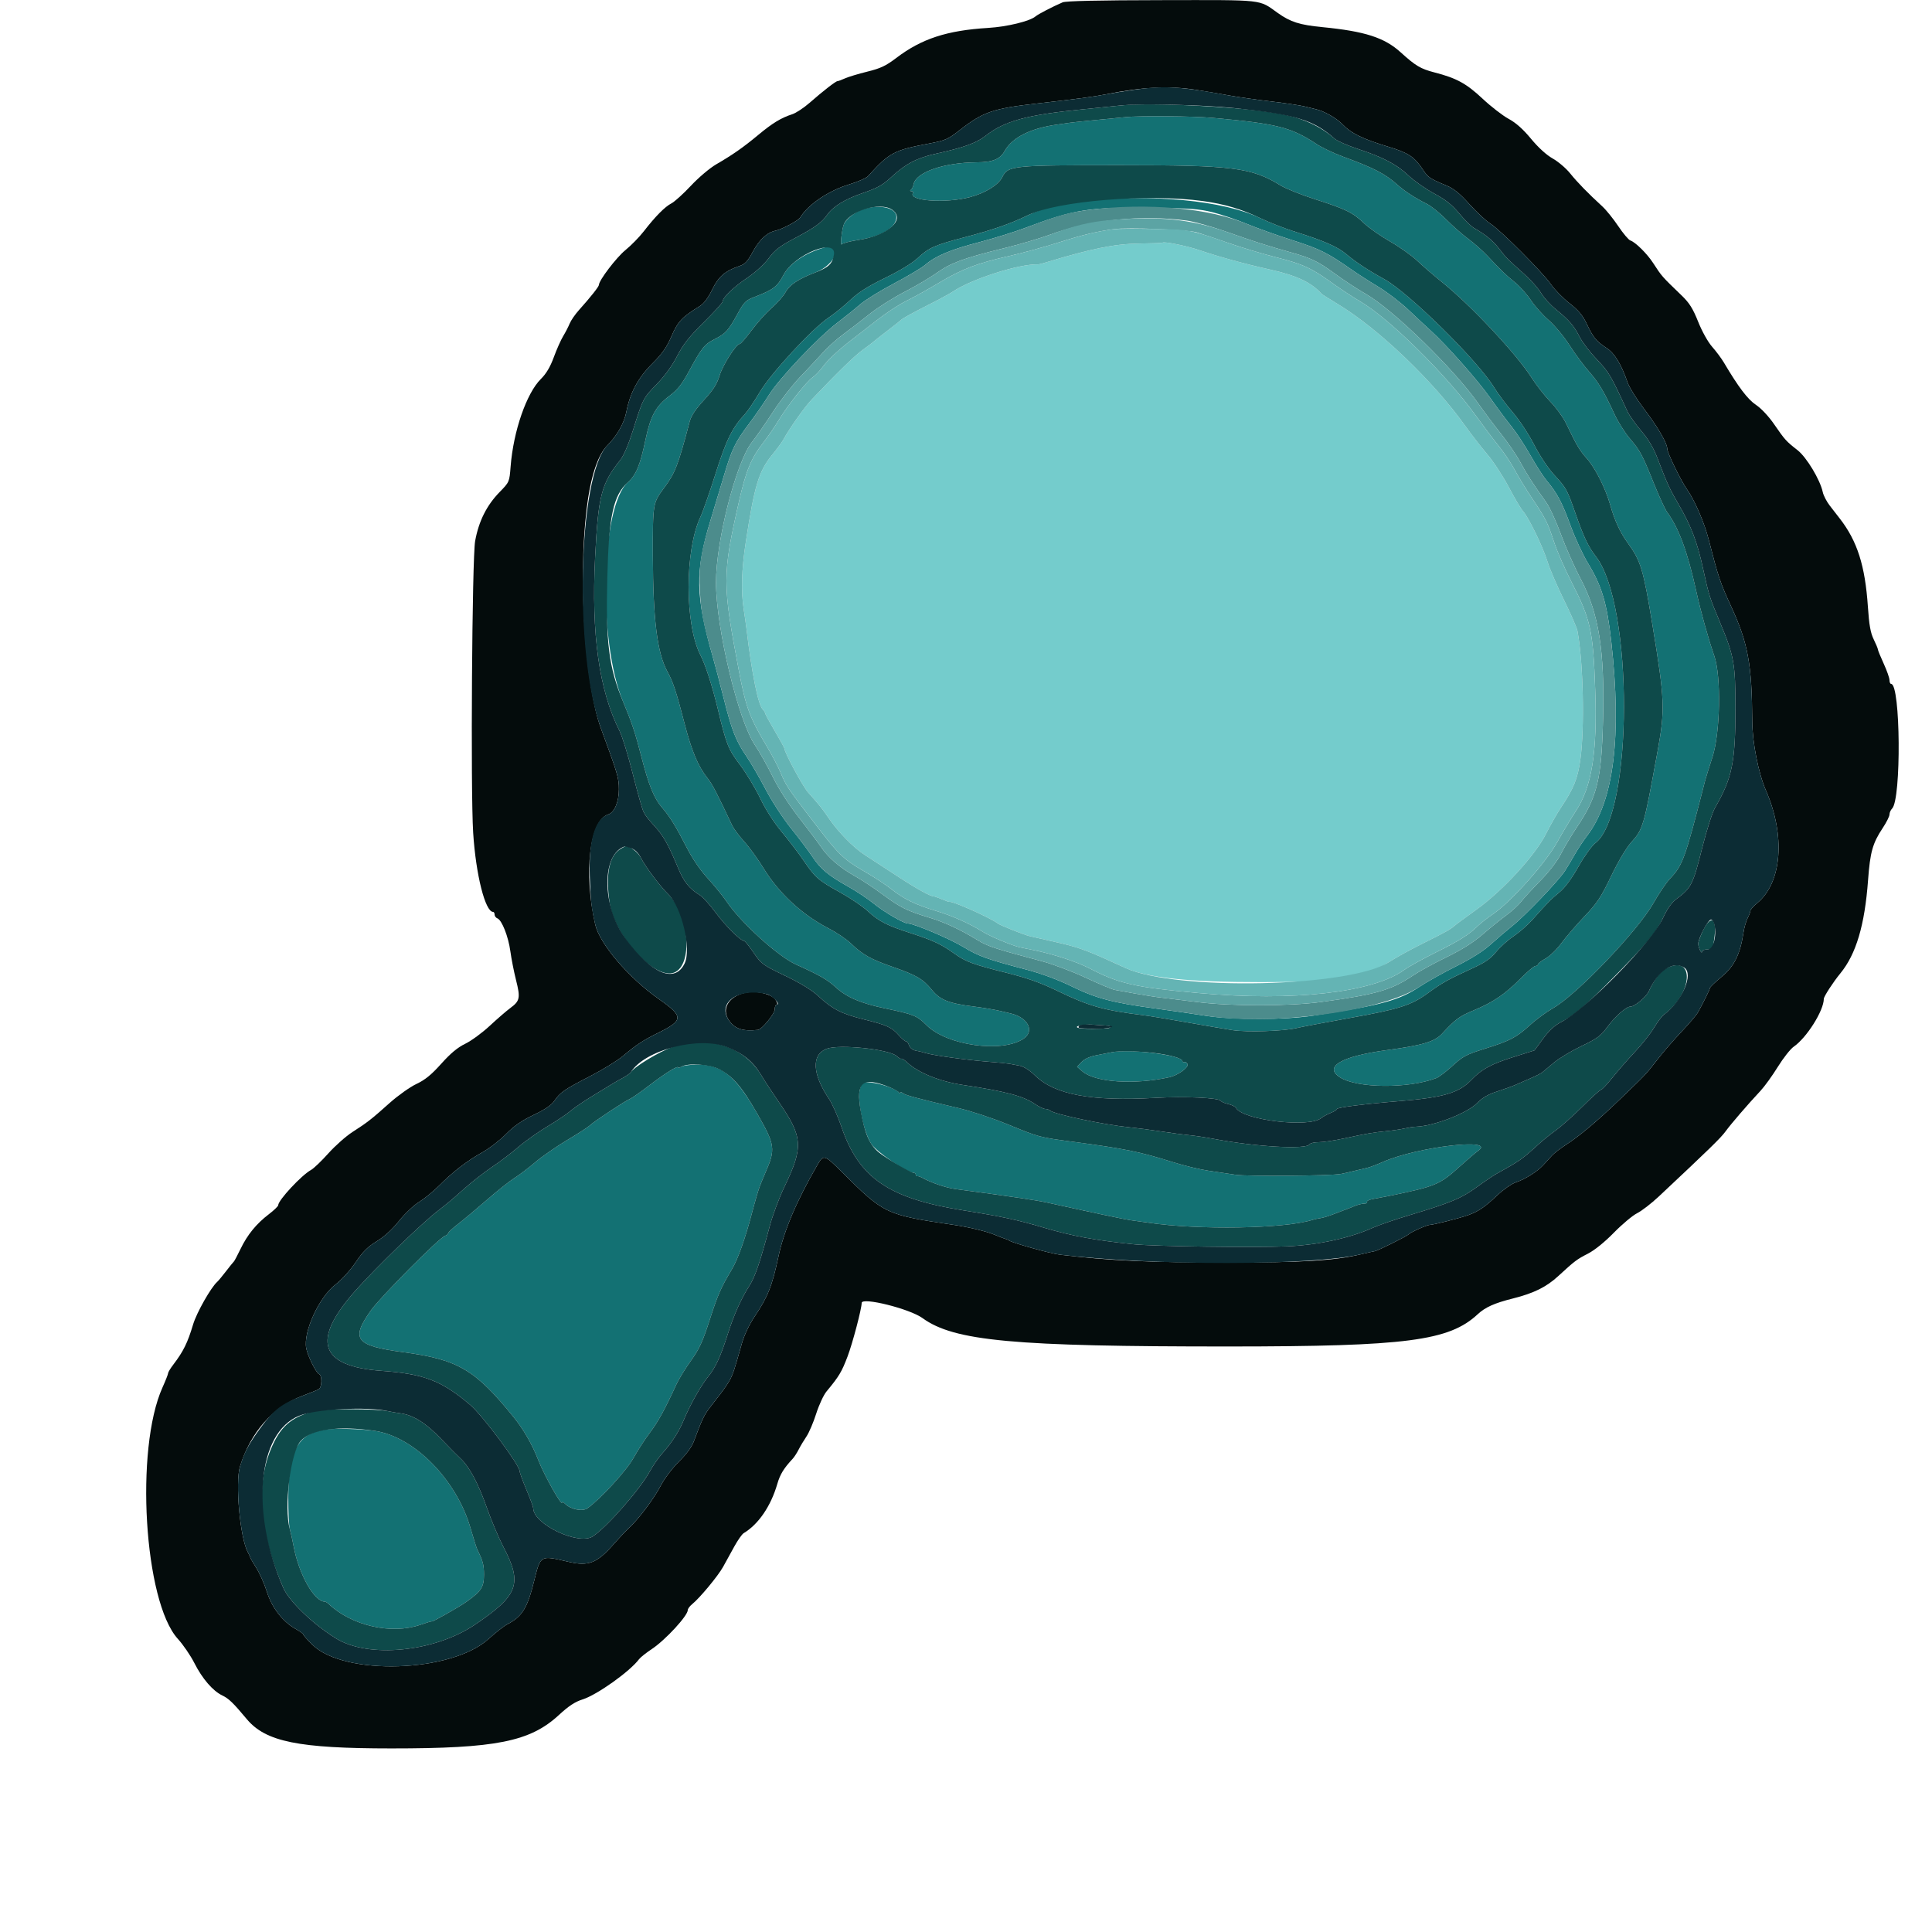 <svg id="svg" version="1.1" xmlns="http://www.w3.org/2000/svg" xmlns:xlink="http://www.w3.org/1999/xlink" width="400" height="400" viewBox="0, 0, 400,400"><g id="svgg"><path id="path0" d="M233.000 24.254 C 232.340 24.327,229.640 24.592,227.000 24.842 C 224.360 25.091,221.930 25.343,221.600 25.401 C 221.270 25.459,220.053 25.635,218.895 25.791 C 213.435 26.531,209.598 28.442,208.053 31.192 C 207.050 32.976,205.574 33.586,202.200 33.610 C 195.334 33.660,189.572 35.685,189.138 38.200 C 189.062 38.640,188.820 39.132,188.600 39.294 C 188.356 39.473,188.404 39.590,188.724 39.594 C 189.012 39.597,189.144 39.768,189.017 39.973 C 188.015 41.594,195.716 42.153,200.768 40.825 C 203.961 39.986,206.698 38.309,207.497 36.702 C 208.704 34.277,209.454 34.200,232.000 34.200 C 255.230 34.200,259.105 34.688,265.081 38.365 C 266.179 39.041,269.401 40.335,272.239 41.242 C 278.597 43.272,280.111 44.013,282.400 46.212 C 283.390 47.164,285.820 48.868,287.800 50.000 C 289.780 51.131,292.300 52.916,293.400 53.965 C 294.500 55.014,296.816 57.009,298.546 58.399 C 304.539 63.214,313.961 73.269,317.099 78.200 C 318.079 79.740,319.842 81.990,321.016 83.200 C 322.189 84.410,323.627 86.390,324.210 87.600 C 326.461 92.274,327.049 93.270,328.519 94.908 C 330.268 96.856,332.416 101.123,333.398 104.600 C 334.300 107.794,335.419 110.216,337.000 112.400 C 339.732 116.174,340.214 117.779,342.160 129.600 C 344.667 144.824,344.752 146.933,343.208 155.400 C 340.346 171.095,340.183 171.665,337.783 174.334 C 336.701 175.538,335.078 178.259,333.569 181.400 C 331.460 185.790,330.681 186.963,328.024 189.754 C 326.323 191.539,324.187 194.021,323.277 195.268 C 322.366 196.516,320.897 197.944,320.011 198.442 C 319.125 198.940,318.400 199.494,318.400 199.674 C 318.400 199.853,318.170 200.000,317.888 200.000 C 317.607 200.000,316.212 201.179,314.788 202.621 C 311.617 205.833,309.143 207.510,305.104 209.186 C 302.131 210.420,301.343 211.004,298.526 214.053 C 297.032 215.670,294.440 216.439,287.239 217.403 C 277.802 218.666,274.019 220.821,277.378 223.022 C 280.905 225.333,291.529 225.432,297.380 223.208 C 297.927 223.000,299.444 221.847,300.749 220.647 C 302.856 218.710,303.590 218.319,307.262 217.174 C 312.606 215.508,313.970 214.801,316.728 212.267 C 317.977 211.119,320.170 209.511,321.600 208.694 C 326.509 205.890,339.078 192.727,342.316 187.000 C 343.435 185.020,344.986 182.731,345.762 181.913 C 348.418 179.115,348.867 177.862,353.031 161.600 C 353.172 161.050,353.846 158.890,354.529 156.800 C 356.172 151.773,356.393 140.022,354.924 135.800 C 353.679 132.223,352.136 126.682,351.193 122.400 C 349.399 114.258,347.565 109.287,345.152 106.020 C 344.738 105.459,343.528 102.840,342.463 100.200 C 339.979 94.042,339.600 93.334,337.433 90.795 C 336.442 89.634,335.040 87.416,334.316 85.866 C 331.973 80.847,331.014 79.242,328.961 76.900 C 327.852 75.635,326.022 73.158,324.896 71.396 C 323.769 69.635,321.853 67.335,320.638 66.286 C 319.423 65.237,317.766 63.381,316.957 62.161 C 316.147 60.941,314.665 59.281,313.662 58.472 C 311.723 56.906,310.861 56.075,308.000 53.012 C 307.010 51.953,305.210 50.357,304.000 49.466 C 302.790 48.574,300.720 46.755,299.400 45.422 C 298.080 44.090,296.280 42.644,295.400 42.210 C 293.116 41.082,290.797 39.576,289.353 38.284 C 286.763 35.966,284.516 34.804,278.000 32.412 C 276.130 31.725,273.691 30.563,272.579 29.830 C 267.277 26.332,264.413 25.611,251.000 24.398 C 246.938 24.031,235.798 23.942,233.000 24.254 M223.971 41.628 C 219.424 42.111,216.008 43.012,212.794 44.576 C 209.177 46.336,205.490 47.616,199.600 49.155 C 193.573 50.730,192.284 51.302,190.052 53.390 C 188.888 54.479,186.334 56.039,183.260 57.539 C 179.665 59.293,177.720 60.526,176.066 62.102 C 174.820 63.290,172.810 64.923,171.600 65.730 C 168.167 68.020,159.611 77.281,157.272 81.237 C 156.178 83.087,154.809 85.110,154.230 85.733 C 151.596 88.567,150.364 91.064,148.175 98.000 C 146.960 101.850,145.543 105.900,145.026 107.000 C 141.748 113.982,141.757 129.329,145.045 135.687 C 146.053 137.637,147.475 142.046,148.599 146.710 C 150.406 154.209,150.757 155.093,153.219 158.361 C 154.511 160.076,156.390 163.189,157.393 165.278 C 158.519 167.626,160.225 170.285,161.855 172.239 C 163.306 173.977,165.352 176.660,166.401 178.200 C 168.812 181.740,169.368 182.222,174.000 184.793 C 176.090 185.954,178.629 187.673,179.643 188.614 C 181.944 190.750,183.584 191.592,188.616 193.217 C 193.162 194.686,194.900 195.499,197.536 197.391 C 199.954 199.126,201.402 199.662,208.400 201.411 C 212.721 202.491,215.424 203.452,219.000 205.183 C 225.514 208.335,228.409 209.151,236.800 210.200 C 238.010 210.352,242.060 211.017,245.800 211.678 C 249.540 212.340,253.770 213.061,255.200 213.282 C 258.178 213.740,265.737 213.496,268.400 212.856 C 269.390 212.619,274.325 211.685,279.367 210.781 C 289.760 208.919,292.184 208.145,295.708 205.561 C 298.498 203.516,299.881 202.746,304.822 200.488 C 307.459 199.284,308.591 198.501,309.758 197.078 C 310.590 196.062,312.204 194.611,313.344 193.855 C 314.484 193.098,316.223 191.578,317.208 190.478 C 320.564 186.730,321.085 186.200,322.842 184.753 C 323.992 183.806,325.358 181.965,326.791 179.431 C 328.020 177.257,329.558 175.117,330.294 174.555 C 338.140 168.571,338.217 125.208,330.400 115.200 C 328.857 113.225,327.883 111.179,326.248 106.483 C 324.449 101.315,324.318 101.076,321.753 98.291 C 320.512 96.944,318.788 94.350,317.612 92.061 C 316.483 89.863,314.543 86.922,313.198 85.370 C 311.878 83.846,310.137 81.520,309.329 80.200 C 305.933 74.651,291.664 60.589,286.600 57.800 C 283.189 55.921,280.701 54.277,278.661 52.556 C 276.915 51.082,273.986 49.807,268.200 48.002 C 266.000 47.316,262.717 46.034,260.905 45.153 C 253.424 41.517,238.464 40.089,223.971 41.628 M178.819 43.268 C 177.234 43.723,175.135 45.354,174.710 46.460 C 174.274 47.595,173.911 51.063,174.279 50.576 C 174.456 50.343,176.038 49.934,177.796 49.667 C 182.572 48.940,185.569 47.117,185.591 44.923 C 185.610 43.053,182.347 42.256,178.819 43.268 M251.071 43.951 C 252.870 44.404,256.057 45.488,258.154 46.360 C 260.250 47.233,264.538 48.765,267.683 49.766 C 273.229 51.530,274.889 52.358,279.859 55.841 C 281.146 56.743,283.640 58.344,285.400 59.398 C 287.160 60.452,289.952 62.594,291.604 64.157 C 293.256 65.721,295.326 67.651,296.204 68.446 C 299.507 71.438,305.962 78.736,308.547 82.400 C 310.022 84.490,312.019 87.173,312.985 88.363 C 313.951 89.553,315.700 92.225,316.871 94.301 C 318.042 96.377,319.557 98.734,320.238 99.538 C 322.366 102.051,323.426 104.049,325.154 108.800 C 326.074 111.330,327.708 114.852,328.785 116.627 C 331.659 121.365,332.708 124.894,333.594 132.800 C 335.789 152.408,334.139 165.771,328.629 172.990 C 327.838 174.026,326.716 175.712,326.137 176.737 C 325.558 177.762,324.615 179.343,324.042 180.251 C 322.761 182.280,315.723 189.641,313.000 191.799 C 311.900 192.671,309.946 194.341,308.658 195.510 C 307.118 196.908,304.650 198.469,301.458 200.066 C 298.786 201.402,295.408 203.293,293.951 204.267 C 289.683 207.120,286.039 208.116,272.000 210.265 C 265.959 211.190,255.353 211.207,249.600 210.301 C 247.290 209.937,242.610 209.261,239.200 208.797 C 230.301 207.589,226.980 206.711,221.874 204.219 C 219.050 202.841,215.629 201.569,212.600 200.772 C 204.278 198.582,202.681 198.008,199.400 196.030 C 196.552 194.313,189.188 191.200,187.973 191.200 C 187.118 191.200,182.982 188.790,180.883 187.068 C 179.737 186.128,177.404 184.573,175.700 183.612 C 171.417 181.200,169.905 179.943,168.204 177.379 C 167.398 176.165,165.401 173.512,163.767 171.485 C 162.108 169.426,159.784 165.860,158.500 163.403 C 157.237 160.984,155.439 157.889,154.504 156.524 C 152.341 153.365,151.479 151.151,149.797 144.429 C 149.049 141.443,148.050 137.650,147.576 136.000 C 143.986 123.506,143.887 118.253,147.048 107.920 C 147.809 105.434,149.065 101.257,149.839 98.638 C 151.516 92.968,152.202 91.549,155.179 87.600 C 156.423 85.950,158.226 83.340,159.185 81.800 C 161.329 78.360,169.352 69.881,173.337 66.844 C 174.957 65.610,177.110 63.878,178.123 62.996 C 179.136 62.113,182.268 60.177,185.083 58.692 C 187.899 57.208,190.815 55.470,191.564 54.830 C 193.745 52.969,196.766 51.700,202.675 50.162 C 205.714 49.371,210.090 48.008,212.400 47.133 C 222.413 43.339,225.542 42.851,238.800 43.016 C 246.298 43.109,248.346 43.265,251.071 43.951 M170.600 51.268 C 166.681 52.383,163.460 54.556,162.218 56.921 C 160.941 59.356,160.093 59.999,156.200 61.489 C 154.395 62.179,154.053 62.522,152.689 65.007 C 150.796 68.458,150.249 69.059,147.935 70.232 C 145.832 71.299,145.292 71.977,142.650 76.860 C 141.181 79.576,140.312 80.672,138.606 81.960 C 135.751 84.116,134.669 86.117,133.609 91.200 C 132.545 96.303,131.683 98.367,129.989 99.862 C 124.404 104.790,123.777 132.768,128.974 145.200 C 130.842 149.670,131.517 151.704,132.834 156.829 C 134.322 162.621,135.421 165.307,137.085 167.221 C 138.666 169.040,139.964 171.147,142.220 175.555 C 143.377 177.814,145.022 180.213,146.567 181.895 C 147.934 183.383,149.656 185.500,150.394 186.600 C 153.322 190.969,161.029 197.976,164.776 199.675 C 169.823 201.964,171.221 202.767,173.057 204.434 C 175.319 206.486,178.224 207.727,183.200 208.766 C 189.219 210.023,189.862 210.283,191.837 212.258 C 196.041 216.462,207.429 218.057,211.897 215.068 C 214.286 213.470,212.840 210.650,209.200 209.811 C 209.090 209.786,208.100 209.552,207.000 209.291 C 205.900 209.031,203.470 208.626,201.600 208.391 C 196.448 207.745,194.643 207.032,192.957 204.974 C 191.072 202.673,189.786 201.916,184.833 200.192 C 180.284 198.609,178.598 197.661,176.151 195.312 C 175.245 194.442,173.175 193.046,171.551 192.209 C 166.075 189.388,161.294 184.976,158.114 179.806 C 156.893 177.823,155.063 175.300,154.046 174.200 C 153.029 173.100,151.901 171.570,151.539 170.800 C 148.343 164.004,147.485 162.366,146.428 161.036 C 144.528 158.644,143.184 155.432,141.729 149.800 C 140.033 143.238,139.357 141.187,138.196 139.082 C 136.071 135.231,135.196 128.274,135.170 115.029 C 135.148 104.224,135.161 104.143,137.483 101.027 C 139.794 97.923,140.399 96.358,142.789 87.279 C 143.102 86.089,144.018 84.712,145.753 82.821 C 147.679 80.723,148.431 79.540,148.983 77.743 C 149.668 75.514,152.432 71.200,153.175 71.200 C 153.367 71.200,154.460 69.937,155.604 68.394 C 156.749 66.851,158.610 64.778,159.741 63.789 C 160.872 62.799,162.169 61.327,162.622 60.518 C 163.513 58.926,165.305 57.741,168.873 56.386 C 173.154 54.760,174.729 50.093,170.600 51.268 M230.200 217.854 C 229.760 217.943,228.375 218.214,227.123 218.458 C 225.620 218.749,224.532 219.234,223.923 219.883 L 223.000 220.867 224.101 221.815 C 226.753 224.099,234.834 224.641,242.124 223.025 C 243.785 222.657,246.024 221.091,245.879 220.400 C 245.809 220.070,245.538 219.845,245.276 219.900 C 245.014 219.955,244.800 219.856,244.800 219.680 C 244.800 218.459,233.936 217.101,230.200 217.854 M141.100 220.832 C 140.715 221.056,140.400 221.136,140.400 221.010 C 140.400 220.537,137.787 222.157,134.491 224.672 C 132.620 226.100,130.799 227.378,130.444 227.511 C 129.538 227.854,122.930 232.213,122.180 232.963 C 121.839 233.304,119.720 234.677,117.471 236.014 C 115.223 237.351,112.217 239.436,110.792 240.648 C 109.366 241.860,107.422 243.335,106.470 243.926 C 105.519 244.517,102.984 246.530,100.836 248.400 C 98.688 250.270,96.002 252.516,94.866 253.392 C 93.730 254.268,92.800 255.128,92.800 255.305 C 92.800 255.481,92.485 255.745,92.100 255.891 C 90.828 256.375,78.745 268.548,76.780 271.325 C 72.562 277.288,73.593 278.625,83.425 279.945 C 94.875 281.483,98.376 283.546,106.412 293.486 C 108.398 295.942,110.215 299.116,111.428 302.246 C 112.677 305.470,116.366 312.030,116.391 311.071 C 116.396 310.891,116.678 311.021,117.018 311.361 C 118.165 312.508,120.596 312.988,121.621 312.270 C 124.274 310.412,129.701 304.488,131.163 301.852 C 132.034 300.283,133.565 297.920,134.566 296.600 C 136.241 294.392,137.674 291.779,140.040 286.622 C 140.539 285.534,141.897 283.319,143.058 281.701 C 144.794 279.282,145.488 277.771,146.955 273.209 C 148.607 268.077,149.245 266.622,151.526 262.800 C 152.755 260.739,154.277 256.489,155.641 251.309 C 156.303 248.792,157.045 246.252,157.289 245.666 C 157.533 245.080,157.759 244.510,157.791 244.400 C 157.823 244.290,158.124 243.570,158.461 242.800 C 160.615 237.878,160.502 237.073,156.739 230.494 C 152.316 222.762,149.401 220.388,144.356 220.412 C 142.950 220.419,141.485 220.608,141.100 220.832 M178.048 225.410 C 177.419 227.690,178.752 234.248,180.364 236.800 C 181.393 238.428,187.738 242.783,189.100 242.795 C 189.375 242.798,189.600 242.980,189.600 243.200 C 189.600 243.420,189.735 243.562,189.900 243.515 C 190.065 243.468,190.579 243.641,191.042 243.898 C 192.823 244.888,195.883 245.919,197.800 246.176 C 209.339 247.719,214.611 248.498,216.800 248.981 C 225.975 251.005,233.140 252.519,234.000 252.616 C 234.550 252.679,236.260 252.918,237.800 253.149 C 248.114 254.693,265.955 254.392,271.672 252.577 C 272.116 252.436,272.867 252.272,273.340 252.213 C 273.813 252.153,274.920 251.829,275.800 251.491 C 278.148 250.592,278.976 250.277,279.200 250.201 C 279.310 250.164,279.907 249.923,280.526 249.666 C 281.145 249.410,282.011 249.200,282.450 249.200 C 282.888 249.200,283.148 249.040,283.027 248.844 C 282.906 248.648,283.480 248.372,284.304 248.231 C 285.127 248.089,286.610 247.807,287.600 247.604 C 297.268 245.617,298.054 245.289,302.246 241.496 C 303.812 240.080,305.511 238.628,306.022 238.269 C 309.993 235.488,293.415 237.426,286.293 240.576 C 285.044 241.128,283.612 241.669,283.111 241.778 C 282.610 241.886,281.390 242.177,280.400 242.423 C 279.410 242.669,278.150 242.955,277.600 243.057 C 275.480 243.451,258.078 243.585,255.800 243.224 C 254.480 243.016,251.960 242.638,250.200 242.385 C 248.440 242.131,245.110 241.327,242.800 240.598 C 236.069 238.472,232.952 237.837,222.191 236.399 C 215.066 235.447,215.270 235.502,208.400 232.692 C 205.430 231.477,200.930 229.999,198.400 229.407 C 190.021 227.449,187.424 226.752,186.909 226.325 C 186.629 226.092,186.397 226.059,186.394 226.251 C 186.391 226.443,186.256 226.408,186.094 226.172 C 185.614 225.474,182.340 224.316,180.324 224.132 C 178.461 223.962,178.446 223.971,178.048 225.410 M67.400 295.962 C 61.719 296.738,59.738 300.345,59.688 310.000 C 59.673 312.970,59.817 315.940,60.007 316.600 C 60.198 317.260,60.556 318.880,60.803 320.200 C 61.884 325.963,65.069 331.600,67.245 331.600 C 67.409 331.600,67.781 331.825,68.071 332.100 C 72.821 336.592,81.048 338.463,87.000 336.405 C 88.320 335.948,89.402 335.625,89.404 335.687 C 89.412 335.911,95.037 332.727,96.600 331.614 C 99.648 329.444,100.200 328.587,100.200 326.028 C 100.200 323.982,99.993 323.203,98.809 320.795 C 98.646 320.462,98.024 318.493,97.427 316.419 C 94.538 306.378,85.780 297.466,77.600 296.243 C 74.923 295.843,69.388 295.691,67.400 295.962 " stroke="none" fill="#137173" fill-rule="evenodd"></path><path id="path1" d="M231.800 21.860 C 231.140 21.938,227.720 22.286,224.200 22.634 C 212.502 23.790,207.932 25.044,203.965 28.183 C 202.187 29.590,199.357 30.606,193.919 31.789 C 189.926 32.658,187.540 33.883,184.681 36.533 C 182.747 38.327,181.737 38.898,178.579 39.986 C 174.876 41.263,172.477 42.741,171.238 44.510 C 170.141 46.075,168.684 47.128,164.658 49.259 C 161.411 50.979,160.441 51.720,159.151 53.466 C 158.215 54.733,156.406 56.381,154.651 57.565 C 151.812 59.481,149.600 61.629,149.600 62.469 C 149.600 62.694,147.845 64.615,145.700 66.739 C 142.673 69.736,141.442 71.297,140.200 73.715 C 139.182 75.697,137.649 77.811,135.986 79.524 C 133.141 82.456,133.130 82.478,131.017 89.200 C 130.144 91.976,129.127 94.355,128.451 95.200 C 124.496 100.141,123.860 102.585,123.214 115.334 C 122.402 131.349,124.031 142.925,128.282 151.353 C 128.824 152.427,130.055 156.431,131.018 160.251 C 131.982 164.071,132.981 167.590,133.239 168.073 C 133.778 169.079,133.899 169.234,135.837 171.400 C 137.421 173.170,138.478 175.094,140.362 179.635 C 141.592 182.601,142.668 183.952,144.908 185.341 C 145.517 185.719,146.993 187.350,148.188 188.966 C 150.204 191.693,153.330 194.800,154.057 194.800 C 154.229 194.800,155.116 195.898,156.027 197.240 C 157.612 199.573,157.897 199.782,162.542 202.015 C 165.734 203.549,168.086 204.987,169.400 206.209 C 172.332 208.933,174.248 209.915,178.849 211.050 C 183.637 212.232,184.602 212.673,186.103 214.360 C 186.710 215.042,187.373 215.600,187.576 215.600 C 187.780 215.600,188.057 215.951,188.194 216.380 C 188.409 217.059,189.111 217.518,190.093 217.621 C 190.254 217.638,190.974 217.824,191.693 218.034 C 193.422 218.539,200.105 219.461,204.600 219.815 C 206.580 219.971,208.560 220.165,209.000 220.247 C 209.440 220.330,210.402 220.511,211.138 220.650 C 211.953 220.804,213.190 221.597,214.305 222.681 C 218.390 226.652,225.990 228.059,239.249 227.301 C 245.300 226.954,252.351 227.282,252.764 227.930 C 252.894 228.133,253.584 228.426,254.298 228.581 C 255.011 228.736,255.731 229.099,255.898 229.389 C 257.358 231.928,271.103 233.555,273.555 231.478 C 273.910 231.178,274.785 230.700,275.500 230.417 C 276.215 230.134,276.800 229.774,276.800 229.616 C 276.800 229.281,282.422 228.569,289.800 227.969 C 298.805 227.237,302.068 226.275,304.622 223.603 C 306.784 221.339,308.695 220.307,313.547 218.780 L 317.694 217.474 319.482 215.037 C 320.689 213.392,321.875 212.292,323.135 211.652 C 325.669 210.364,327.906 208.523,332.414 204.015 C 340.462 195.966,342.886 193.128,344.275 190.120 C 345.194 188.132,346.074 186.887,347.104 186.117 C 350.169 183.828,350.522 183.128,352.408 175.600 C 353.350 171.838,354.507 168.226,355.099 167.200 C 358.641 161.056,359.302 157.821,359.305 146.600 C 359.307 137.420,359.019 135.811,356.136 128.921 C 353.923 123.631,353.820 123.306,352.589 117.668 C 351.413 112.280,350.141 108.926,347.631 104.600 C 345.662 101.207,345.149 100.092,343.212 95.000 C 342.361 92.764,341.331 91.017,339.794 89.200 C 338.585 87.770,337.306 85.970,336.952 85.200 C 333.555 77.795,333.097 77.015,330.648 74.462 C 329.243 72.998,327.633 70.900,327.070 69.800 C 325.841 67.401,324.868 66.269,322.132 64.053 C 320.994 63.132,319.617 61.616,319.070 60.684 C 318.524 59.752,317.025 58.046,315.738 56.895 C 311.964 53.514,311.864 53.413,310.400 51.516 C 309.084 49.810,307.618 48.603,305.159 47.200 C 304.581 46.870,303.213 45.518,302.120 44.197 C 300.628 42.394,299.335 41.365,296.945 40.078 C 295.192 39.135,292.809 37.467,291.648 36.372 C 289.163 34.026,286.423 32.583,281.138 30.836 C 279.013 30.134,276.853 29.184,276.338 28.726 C 273.454 26.165,269.754 24.459,265.200 23.590 C 257.497 22.121,238.136 21.118,231.800 21.860 M251.000 24.398 C 264.413 25.611,267.277 26.332,272.579 29.830 C 273.691 30.563,276.130 31.725,278.000 32.412 C 284.516 34.804,286.763 35.966,289.353 38.284 C 290.797 39.576,293.116 41.082,295.400 42.210 C 296.280 42.644,298.080 44.090,299.400 45.422 C 300.720 46.755,302.790 48.574,304.000 49.466 C 305.210 50.357,307.010 51.953,308.000 53.012 C 310.861 56.075,311.723 56.906,313.662 58.472 C 314.665 59.281,316.147 60.941,316.957 62.161 C 317.766 63.381,319.423 65.237,320.638 66.286 C 321.853 67.335,323.769 69.635,324.896 71.396 C 326.022 73.158,327.852 75.635,328.961 76.900 C 331.014 79.242,331.973 80.847,334.316 85.866 C 335.040 87.416,336.442 89.634,337.433 90.795 C 339.600 93.334,339.979 94.042,342.463 100.200 C 343.528 102.840,344.738 105.459,345.152 106.020 C 347.565 109.287,349.399 114.258,351.193 122.400 C 352.136 126.682,353.679 132.223,354.924 135.800 C 356.393 140.022,356.172 151.773,354.529 156.800 C 353.846 158.890,353.172 161.050,353.031 161.600 C 348.867 177.862,348.418 179.115,345.762 181.913 C 344.986 182.731,343.435 185.020,342.316 187.000 C 339.078 192.727,326.509 205.890,321.600 208.694 C 320.170 209.511,317.977 211.119,316.728 212.267 C 313.970 214.801,312.606 215.508,307.262 217.174 C 303.590 218.319,302.856 218.710,300.749 220.647 C 299.444 221.847,297.927 223.000,297.380 223.208 C 291.529 225.432,280.905 225.333,277.378 223.022 C 274.019 220.821,277.802 218.666,287.239 217.403 C 294.440 216.439,297.032 215.670,298.526 214.053 C 301.343 211.004,302.131 210.420,305.104 209.186 C 309.143 207.510,311.617 205.833,314.788 202.621 C 316.212 201.179,317.607 200.000,317.888 200.000 C 318.170 200.000,318.400 199.853,318.400 199.674 C 318.400 199.494,319.125 198.940,320.011 198.442 C 320.897 197.944,322.366 196.516,323.277 195.268 C 324.187 194.021,326.323 191.539,328.024 189.754 C 330.681 186.963,331.460 185.790,333.569 181.400 C 335.078 178.259,336.701 175.538,337.783 174.334 C 340.183 171.665,340.346 171.095,343.208 155.400 C 344.752 146.933,344.667 144.824,342.160 129.600 C 340.214 117.779,339.732 116.174,337.000 112.400 C 335.419 110.216,334.300 107.794,333.398 104.600 C 332.416 101.123,330.268 96.856,328.519 94.908 C 327.049 93.270,326.461 92.274,324.210 87.600 C 323.627 86.390,322.189 84.410,321.016 83.200 C 319.842 81.990,318.079 79.740,317.099 78.200 C 313.961 73.269,304.539 63.214,298.546 58.399 C 296.816 57.009,294.500 55.014,293.400 53.965 C 292.300 52.916,289.780 51.131,287.800 50.000 C 285.820 48.868,283.390 47.164,282.400 46.212 C 280.111 44.013,278.597 43.272,272.239 41.242 C 269.401 40.335,266.179 39.041,265.081 38.365 C 259.105 34.688,255.230 34.200,232.000 34.200 C 209.454 34.200,208.704 34.277,207.497 36.702 C 206.698 38.309,203.961 39.986,200.768 40.825 C 195.716 42.153,188.015 41.594,189.017 39.973 C 189.144 39.768,189.012 39.597,188.724 39.594 C 188.404 39.590,188.356 39.473,188.600 39.294 C 188.820 39.132,189.062 38.640,189.138 38.200 C 189.572 35.685,195.334 33.660,202.200 33.610 C 205.574 33.586,207.050 32.976,208.053 31.192 C 209.598 28.442,213.435 26.531,218.895 25.791 C 220.053 25.635,221.270 25.459,221.600 25.401 C 221.930 25.343,224.360 25.091,227.000 24.842 C 229.640 24.592,232.340 24.327,233.000 24.254 C 235.798 23.942,246.938 24.031,251.000 24.398 M249.071 41.631 C 253.531 42.245,257.119 43.313,260.905 45.153 C 262.717 46.034,266.000 47.316,268.200 48.002 C 273.986 49.807,276.915 51.082,278.661 52.556 C 280.701 54.277,283.189 55.921,286.600 57.800 C 291.664 60.589,305.933 74.651,309.329 80.200 C 310.137 81.520,311.878 83.846,313.198 85.370 C 314.543 86.922,316.483 89.863,317.612 92.061 C 318.788 94.350,320.512 96.944,321.753 98.291 C 324.318 101.076,324.449 101.315,326.248 106.483 C 327.883 111.179,328.857 113.225,330.400 115.200 C 338.217 125.208,338.140 168.571,330.294 174.555 C 329.558 175.117,328.020 177.257,326.791 179.431 C 325.358 181.965,323.992 183.806,322.842 184.753 C 321.085 186.200,320.564 186.730,317.208 190.478 C 316.223 191.578,314.484 193.098,313.344 193.855 C 312.204 194.611,310.590 196.062,309.758 197.078 C 308.591 198.501,307.459 199.284,304.822 200.488 C 299.881 202.746,298.498 203.516,295.708 205.561 C 292.184 208.145,289.760 208.919,279.367 210.781 C 274.325 211.685,269.390 212.619,268.400 212.856 C 265.737 213.496,258.178 213.740,255.200 213.282 C 253.770 213.061,249.540 212.340,245.800 211.678 C 242.060 211.017,238.010 210.352,236.800 210.200 C 228.409 209.151,225.514 208.335,219.000 205.183 C 215.424 203.452,212.721 202.491,208.400 201.411 C 201.402 199.662,199.954 199.126,197.536 197.391 C 194.900 195.499,193.162 194.686,188.616 193.217 C 183.584 191.592,181.944 190.750,179.643 188.614 C 178.629 187.673,176.090 185.954,174.000 184.793 C 169.368 182.222,168.812 181.740,166.401 178.200 C 165.352 176.660,163.306 173.977,161.855 172.239 C 160.225 170.285,158.519 167.626,157.393 165.278 C 156.390 163.189,154.511 160.076,153.219 158.361 C 150.757 155.093,150.406 154.209,148.599 146.710 C 147.475 142.046,146.053 137.637,145.045 135.687 C 141.757 129.329,141.748 113.982,145.026 107.000 C 145.543 105.900,146.960 101.850,148.175 98.000 C 150.364 91.064,151.596 88.567,154.230 85.733 C 154.809 85.110,156.178 83.087,157.272 81.237 C 159.611 77.281,168.167 68.020,171.600 65.730 C 172.810 64.923,174.820 63.290,176.066 62.102 C 177.720 60.526,179.665 59.293,183.260 57.539 C 186.334 56.039,188.888 54.479,190.052 53.390 C 192.284 51.302,193.573 50.730,199.600 49.155 C 205.490 47.616,209.177 46.336,212.794 44.576 C 218.947 41.582,237.674 40.061,249.071 41.631 M184.711 43.423 C 187.570 45.425,183.900 48.739,177.796 49.667 C 176.038 49.934,174.456 50.343,174.279 50.576 C 173.911 51.063,174.274 47.595,174.710 46.460 C 175.778 43.678,182.263 41.708,184.711 43.423 M172.660 52.709 C 172.354 54.591,171.555 55.367,168.873 56.386 C 165.305 57.741,163.513 58.926,162.622 60.518 C 162.169 61.327,160.872 62.799,159.741 63.789 C 158.610 64.778,156.749 66.851,155.604 68.394 C 154.460 69.937,153.367 71.200,153.175 71.200 C 152.432 71.200,149.668 75.514,148.983 77.743 C 148.431 79.540,147.679 80.723,145.753 82.821 C 144.018 84.712,143.102 86.089,142.789 87.279 C 140.399 96.358,139.794 97.923,137.483 101.027 C 135.161 104.143,135.148 104.224,135.170 115.029 C 135.196 128.274,136.071 135.231,138.196 139.082 C 139.357 141.187,140.033 143.238,141.729 149.800 C 143.184 155.432,144.528 158.644,146.428 161.036 C 147.485 162.366,148.343 164.004,151.539 170.800 C 151.901 171.570,153.029 173.100,154.046 174.200 C 155.063 175.300,156.893 177.823,158.114 179.806 C 161.294 184.976,166.075 189.388,171.551 192.209 C 173.175 193.046,175.245 194.442,176.151 195.312 C 178.598 197.661,180.284 198.609,184.833 200.192 C 189.786 201.916,191.072 202.673,192.957 204.974 C 194.643 207.032,196.448 207.745,201.600 208.391 C 203.470 208.626,205.900 209.031,207.000 209.291 C 208.100 209.552,209.090 209.786,209.200 209.811 C 212.840 210.650,214.286 213.470,211.897 215.068 C 207.429 218.057,196.041 216.462,191.837 212.258 C 189.862 210.283,189.219 210.023,183.200 208.766 C 178.224 207.727,175.319 206.486,173.057 204.434 C 171.221 202.767,169.823 201.964,164.776 199.675 C 161.029 197.976,153.322 190.969,150.394 186.600 C 149.656 185.500,147.934 183.383,146.567 181.895 C 145.022 180.213,143.377 177.814,142.220 175.555 C 139.964 171.147,138.666 169.040,137.085 167.221 C 135.421 165.307,134.322 162.621,132.834 156.829 C 131.517 151.704,130.842 149.670,128.974 145.200 C 126.055 138.217,125.403 133.068,125.736 119.605 C 126.052 106.803,126.974 102.522,129.989 99.862 C 131.683 98.367,132.545 96.303,133.609 91.200 C 134.669 86.117,135.751 84.116,138.606 81.960 C 140.312 80.672,141.181 79.576,142.650 76.860 C 145.292 71.977,145.832 71.299,147.935 70.232 C 150.249 69.059,150.796 68.458,152.689 65.007 C 154.053 62.522,154.395 62.179,156.200 61.489 C 160.093 59.999,160.941 59.356,162.218 56.921 C 164.449 52.670,173.242 49.123,172.660 52.709 M128.600 175.683 C 126.122 177.104,125.328 180.892,126.228 187.000 C 127.246 193.905,135.646 202.935,139.585 201.359 C 143.493 199.796,142.738 189.437,138.407 185.200 C 136.626 183.458,133.646 179.485,132.648 177.521 C 132.063 176.369,130.156 174.996,129.440 175.212 C 129.418 175.219,129.040 175.431,128.600 175.683 M352.665 192.506 C 352.079 193.664,351.603 194.969,351.606 195.406 C 351.612 196.209,352.383 197.753,352.394 196.984 C 352.397 196.756,352.890 196.576,353.490 196.584 C 354.493 196.599,354.604 196.441,354.885 194.600 C 355.548 190.263,354.365 189.147,352.665 192.506 M344.746 200.605 C 343.733 201.155,342.356 203.042,341.357 205.248 C 340.840 206.389,338.443 208.400,337.600 208.400 C 336.693 208.400,334.451 210.364,332.787 212.617 C 331.408 214.485,330.668 215.032,327.445 216.568 C 325.388 217.549,322.826 219.087,321.752 219.985 C 320.679 220.883,319.576 221.800,319.303 222.022 C 319.030 222.244,317.950 222.793,316.904 223.241 C 315.858 223.690,314.461 224.298,313.801 224.593 C 313.140 224.888,311.418 225.509,309.973 225.973 C 308.099 226.575,306.908 227.266,305.816 228.384 C 303.751 230.498,296.848 233.157,293.110 233.277 C 292.610 233.294,291.570 233.453,290.800 233.632 C 290.030 233.810,288.410 234.054,287.200 234.173 C 284.307 234.459,282.948 234.690,278.400 235.674 C 276.310 236.125,273.881 236.489,273.002 236.482 C 272.124 236.474,271.276 236.678,271.117 236.934 C 270.438 238.035,260.037 237.444,251.419 235.815 C 249.669 235.484,247.329 235.128,246.219 235.025 C 245.108 234.921,242.490 234.574,240.400 234.252 C 238.310 233.930,235.340 233.544,233.800 233.392 C 228.686 232.889,218.273 230.693,217.420 229.937 C 217.211 229.752,216.758 229.600,216.413 229.600 C 216.068 229.600,215.109 229.140,214.283 228.579 C 211.824 226.908,208.268 225.968,199.299 224.619 C 194.598 223.912,190.132 222.113,187.899 220.028 C 187.293 219.463,186.727 219.090,186.641 219.200 C 186.554 219.310,186.115 219.066,185.664 218.658 C 184.077 217.221,173.725 216.148,171.119 217.150 C 167.976 218.358,168.176 222.388,171.632 227.510 C 172.312 228.518,173.476 231.126,174.217 233.306 C 177.816 243.889,183.998 248.132,199.400 250.586 C 207.517 251.880,210.711 252.568,216.255 254.217 C 221.923 255.903,226.964 256.830,234.710 257.612 C 239.174 258.062,259.754 258.343,266.493 258.046 C 272.932 257.761,279.558 256.318,284.286 254.171 C 285.433 253.650,288.853 252.478,291.886 251.566 C 300.356 249.020,302.553 248.106,305.696 245.821 C 307.293 244.659,309.140 243.409,309.800 243.042 C 314.758 240.284,315.086 240.053,318.600 236.856 C 319.480 236.055,321.078 234.770,322.150 234.000 C 323.223 233.230,325.688 231.025,327.628 229.100 C 329.568 227.175,331.312 225.600,331.503 225.600 C 331.694 225.600,332.739 224.486,333.825 223.125 C 334.911 221.764,336.994 219.379,338.454 217.825 C 339.914 216.271,341.706 214.010,342.437 212.800 C 343.167 211.590,344.083 210.368,344.472 210.085 C 350.663 205.571,350.904 197.259,344.746 200.605 M229.524 212.367 C 229.812 212.385,229.949 212.558,229.830 212.752 C 229.656 213.033,224.837 213.115,223.476 212.861 C 221.917 212.569,224.193 212.003,226.334 212.151 C 227.800 212.252,229.236 212.349,229.524 212.367 M139.330 216.725 C 136.457 217.746,131.301 220.866,130.593 222.012 C 130.457 222.232,129.683 222.771,128.873 223.210 C 128.063 223.649,127.130 224.179,126.800 224.388 C 126.470 224.597,124.677 225.690,122.815 226.817 C 120.954 227.944,118.863 229.364,118.169 229.974 C 117.475 230.583,115.308 232.038,113.353 233.207 C 111.399 234.376,108.700 236.286,107.355 237.452 C 106.010 238.618,103.580 240.464,101.955 241.554 C 100.330 242.645,97.720 244.676,96.157 246.068 C 93.323 248.591,92.875 248.967,90.600 250.734 C 87.219 253.359,77.863 262.415,73.666 267.125 C 64.401 277.520,66.096 282.880,78.941 283.812 C 87.827 284.457,91.403 285.828,97.355 290.874 C 99.913 293.043,107.600 303.357,107.600 304.621 C 107.600 304.904,108.230 306.630,109.000 308.456 C 109.770 310.282,110.400 311.986,110.400 312.242 C 110.400 315.557,119.751 320.007,122.714 318.102 C 125.582 316.257,132.581 308.277,134.555 304.600 C 135.145 303.500,136.265 301.880,137.043 301.000 C 139.154 298.611,140.548 296.454,141.565 294.000 C 142.867 290.860,145.118 286.865,146.644 284.987 C 148.145 283.139,149.237 280.761,150.679 276.200 C 151.902 272.331,153.447 268.868,155.115 266.256 C 156.351 264.321,157.347 261.412,159.380 253.800 C 159.968 251.600,161.323 247.979,162.391 245.753 C 166.401 237.396,166.256 235.387,161.109 227.956 C 159.949 226.282,158.340 223.819,157.534 222.484 C 153.988 216.607,146.407 214.209,139.330 216.725 M238.734 217.989 C 242.167 218.384,244.800 219.118,244.800 219.680 C 244.800 219.856,245.014 219.955,245.276 219.900 C 245.538 219.845,245.809 220.070,245.879 220.400 C 246.024 221.091,243.785 222.657,242.124 223.025 C 234.834 224.641,226.753 224.099,224.101 221.815 L 223.000 220.867 223.923 219.883 C 224.532 219.234,225.620 218.749,227.123 218.458 C 228.375 218.214,229.760 217.943,230.200 217.854 C 231.716 217.548,235.408 217.607,238.734 217.989 M148.752 221.300 C 151.602 222.695,153.581 224.973,156.739 230.494 C 160.502 237.073,160.615 237.878,158.461 242.800 C 158.124 243.570,157.823 244.290,157.791 244.400 C 157.759 244.510,157.533 245.080,157.289 245.666 C 157.045 246.252,156.303 248.792,155.641 251.309 C 154.277 256.489,152.755 260.739,151.526 262.800 C 149.245 266.622,148.607 268.077,146.955 273.209 C 145.488 277.771,144.794 279.282,143.058 281.701 C 141.897 283.319,140.539 285.534,140.040 286.622 C 137.674 291.779,136.241 294.392,134.566 296.600 C 133.565 297.920,132.034 300.283,131.163 301.852 C 129.701 304.488,124.274 310.412,121.621 312.270 C 120.596 312.988,118.165 312.508,117.018 311.361 C 116.678 311.021,116.396 310.891,116.391 311.071 C 116.366 312.030,112.677 305.470,111.428 302.246 C 110.215 299.116,108.398 295.942,106.412 293.486 C 98.376 283.546,94.875 281.483,83.425 279.945 C 73.593 278.625,72.562 277.288,76.780 271.325 C 78.745 268.548,90.828 256.375,92.100 255.891 C 92.485 255.745,92.800 255.481,92.800 255.305 C 92.800 255.128,93.730 254.268,94.866 253.392 C 96.002 252.516,98.688 250.270,100.836 248.400 C 102.984 246.530,105.519 244.517,106.470 243.926 C 107.422 243.335,109.366 241.860,110.792 240.648 C 112.217 239.436,115.223 237.351,117.471 236.014 C 119.720 234.677,121.839 233.304,122.180 232.963 C 122.930 232.213,129.538 227.854,130.444 227.511 C 130.799 227.378,132.620 226.100,134.491 224.672 C 137.787 222.157,140.400 220.537,140.400 221.010 C 140.400 221.136,140.715 221.056,141.100 220.832 C 142.425 220.060,146.760 220.325,148.752 221.300 M184.000 225.024 C 184.990 225.421,185.932 225.937,186.094 226.172 C 186.256 226.408,186.391 226.443,186.394 226.251 C 186.397 226.059,186.629 226.092,186.909 226.325 C 187.424 226.752,190.021 227.449,198.400 229.407 C 200.930 229.999,205.430 231.477,208.400 232.692 C 215.270 235.502,215.066 235.447,222.191 236.399 C 232.952 237.837,236.069 238.472,242.800 240.598 C 245.110 241.327,248.440 242.131,250.200 242.385 C 251.960 242.638,254.480 243.016,255.800 243.224 C 258.078 243.585,275.480 243.451,277.600 243.057 C 278.150 242.955,279.410 242.669,280.400 242.423 C 281.390 242.177,282.610 241.886,283.111 241.778 C 283.612 241.669,285.044 241.128,286.293 240.576 C 293.415 237.426,309.993 235.488,306.022 238.269 C 305.511 238.628,303.812 240.080,302.246 241.496 C 298.054 245.289,297.268 245.617,287.600 247.604 C 286.610 247.807,285.127 248.089,284.304 248.231 C 283.480 248.372,282.906 248.648,283.027 248.844 C 283.148 249.040,282.888 249.200,282.450 249.200 C 282.011 249.200,281.145 249.410,280.526 249.666 C 279.907 249.923,279.310 250.164,279.200 250.201 C 278.976 250.277,278.148 250.592,275.800 251.491 C 274.920 251.829,273.813 252.153,273.340 252.213 C 272.867 252.272,272.116 252.436,271.672 252.577 C 265.955 254.392,248.114 254.693,237.800 253.149 C 236.260 252.918,234.550 252.679,234.000 252.616 C 233.140 252.519,225.975 251.005,216.800 248.981 C 214.611 248.498,209.339 247.719,197.800 246.176 C 195.883 245.919,192.823 244.888,191.042 243.898 C 190.579 243.641,190.065 243.468,189.900 243.515 C 189.735 243.562,189.600 243.420,189.600 243.200 C 189.600 242.980,189.375 242.798,189.100 242.795 C 188.523 242.790,183.420 239.787,181.972 238.600 C 180.028 237.007,179.074 234.816,178.198 229.930 C 177.145 224.056,178.572 222.850,184.000 225.024 M65.000 292.153 C 60.199 293.442,57.972 295.426,56.035 300.137 C 52.894 307.780,53.808 317.701,58.673 328.786 C 59.894 331.570,64.871 336.330,69.600 339.239 C 76.340 343.384,89.931 342.034,98.310 336.386 C 107.339 330.301,108.218 327.903,104.222 320.264 C 103.255 318.415,101.711 314.765,100.791 312.151 C 99.005 307.082,97.148 303.615,95.324 301.948 C 94.706 301.382,92.884 299.540,91.275 297.854 C 88.210 294.642,85.529 292.958,82.930 292.615 C 82.089 292.504,80.950 292.307,80.400 292.178 C 78.090 291.636,66.991 291.618,65.000 292.153 M77.600 296.243 C 85.780 297.466,94.538 306.378,97.427 316.419 C 98.024 318.493,98.646 320.462,98.809 320.795 C 99.993 323.203,100.200 323.982,100.200 326.028 C 100.200 328.587,99.648 329.444,96.600 331.614 C 95.037 332.727,89.412 335.911,89.404 335.687 C 89.402 335.625,88.320 335.948,87.000 336.405 C 81.048 338.463,72.821 336.592,68.071 332.100 C 67.781 331.825,67.409 331.600,67.245 331.600 C 65.069 331.600,61.884 325.963,60.803 320.200 C 60.556 318.880,60.198 317.260,60.007 316.600 C 58.726 312.159,60.150 300.665,62.273 298.320 C 64.446 295.918,70.204 295.138,77.600 296.243 " stroke="none" fill="#0e4a4a" fill-rule="evenodd"></path><path id="path2" d="M220.000 0.487 C 217.879 1.404,214.974 2.912,214.400 3.393 C 213.201 4.399,208.524 5.537,204.595 5.778 C 196.047 6.302,190.802 8.017,185.562 12.001 C 183.405 13.641,182.309 14.158,179.562 14.833 C 177.713 15.288,175.633 15.916,174.940 16.230 C 174.246 16.543,173.552 16.800,173.397 16.800 C 173.035 16.800,170.401 18.845,167.628 21.279 C 166.434 22.327,164.814 23.395,164.028 23.651 C 161.693 24.414,159.960 25.468,157.000 27.926 C 153.861 30.533,151.697 32.046,148.253 34.041 C 146.961 34.789,144.623 36.769,143.053 38.446 C 141.484 40.121,139.660 41.771,139.000 42.113 C 137.646 42.814,135.689 44.796,133.269 47.919 C 132.366 49.084,130.662 50.824,129.483 51.784 C 127.611 53.309,124.000 58.052,124.000 58.987 C 124.000 59.339,122.234 61.567,119.867 64.200 C 119.076 65.080,118.209 66.340,117.939 67.000 C 117.670 67.660,117.066 68.830,116.597 69.600 C 116.128 70.370,115.259 72.321,114.667 73.936 C 113.923 75.966,113.097 77.361,111.993 78.454 C 109.005 81.412,106.285 89.277,105.717 96.600 C 105.469 99.789,105.462 99.807,103.431 101.889 C 100.758 104.630,99.125 107.894,98.374 112.000 C 97.737 115.483,97.410 163.625,97.964 172.400 C 98.511 181.067,100.457 188.800,102.092 188.800 C 102.261 188.800,102.400 189.051,102.400 189.357 C 102.400 189.664,102.661 190.015,102.981 190.137 C 103.911 190.494,105.253 193.907,105.669 196.972 C 105.880 198.527,106.408 201.209,106.843 202.932 C 107.770 206.604,107.642 207.235,105.673 208.688 C 104.863 209.286,102.938 210.951,101.395 212.388 C 99.852 213.824,97.577 215.491,96.339 216.091 C 94.747 216.862,93.290 218.073,91.359 220.232 C 89.319 222.511,88.018 223.571,86.214 224.424 C 84.886 225.051,82.392 226.823,80.670 228.361 C 76.851 231.773,76.059 232.392,72.978 234.368 C 71.646 235.222,69.396 237.216,67.978 238.799 C 66.560 240.382,64.950 241.923,64.400 242.223 C 62.438 243.295,57.600 248.490,57.600 249.524 C 57.600 249.739,56.720 250.585,55.644 251.406 C 53.066 253.372,51.203 255.661,49.791 258.600 C 49.157 259.920,48.535 261.090,48.409 261.200 C 48.282 261.310,47.557 262.210,46.796 263.200 C 46.035 264.190,45.211 265.180,44.965 265.400 C 43.652 266.574,40.706 271.780,39.980 274.210 C 38.838 278.030,37.966 279.796,35.857 282.561 C 35.276 283.323,34.800 284.114,34.800 284.318 C 34.800 284.522,34.282 285.839,33.649 287.245 C 27.903 299.995,29.823 331.598,36.811 339.297 C 37.914 340.513,39.451 342.758,40.225 344.287 C 41.876 347.546,44.038 350.064,46.000 351.013 C 47.379 351.680,48.247 352.517,51.093 355.922 C 55.014 360.613,61.794 361.989,81.000 361.994 C 102.708 362.000,109.747 360.593,115.736 355.054 C 117.736 353.205,119.050 352.341,120.618 351.847 C 123.614 350.902,130.412 346.059,132.314 343.512 C 132.597 343.133,133.791 342.185,134.966 341.405 C 137.767 339.546,142.400 334.521,142.400 333.342 C 142.400 333.076,142.805 332.530,143.300 332.129 C 144.882 330.848,148.685 326.261,149.709 324.400 C 150.254 323.410,151.294 321.520,152.021 320.200 C 152.747 318.880,153.623 317.632,153.967 317.427 C 157.036 315.591,159.603 311.829,160.942 307.200 C 161.509 305.243,162.282 303.984,164.135 302.000 C 164.444 301.670,164.991 300.820,165.353 300.111 C 165.714 299.402,166.442 298.184,166.971 297.405 C 167.500 296.625,168.405 294.505,168.983 292.694 C 169.560 290.882,170.520 288.812,171.116 288.094 C 173.721 284.955,174.263 284.054,175.487 280.821 C 176.524 278.084,178.400 270.960,178.400 269.760 C 178.400 268.492,188.331 270.964,190.989 272.894 C 197.553 277.660,209.808 278.793,254.600 278.775 C 291.201 278.761,300.006 277.617,305.938 272.105 C 307.506 270.648,309.398 269.798,313.200 268.845 C 317.555 267.752,320.146 266.474,322.620 264.198 C 326.046 261.047,326.460 260.734,328.767 259.553 C 330.144 258.848,332.232 257.161,334.135 255.215 C 335.849 253.464,338.015 251.649,338.950 251.182 C 339.885 250.715,341.899 249.162,343.425 247.730 C 354.088 237.728,356.245 235.624,357.271 234.222 C 358.444 232.619,361.765 228.766,364.511 225.821 C 365.343 224.929,366.947 222.706,368.078 220.880 C 369.208 219.054,370.688 217.177,371.366 216.709 C 374.063 214.849,377.600 209.226,377.600 206.800 C 377.600 206.318,379.537 203.334,381.022 201.526 C 384.291 197.548,386.078 191.534,386.764 182.200 C 387.189 176.426,387.708 174.578,389.786 171.447 C 390.564 170.276,391.200 169.008,391.200 168.630 C 391.200 168.252,391.442 167.701,391.738 167.405 C 393.674 165.469,393.492 141.600,391.541 141.600 C 391.354 141.600,391.200 141.245,391.200 140.810 C 391.200 140.376,390.660 138.841,390.000 137.400 C 389.340 135.959,388.800 134.638,388.800 134.465 C 388.800 134.292,388.409 133.351,387.932 132.375 C 387.269 131.019,386.984 129.420,386.726 125.600 C 386.151 117.105,384.525 112.011,380.903 107.354 C 380.409 106.719,379.476 105.516,378.830 104.679 C 378.183 103.843,377.532 102.583,377.383 101.879 C 376.846 99.342,374.026 94.658,372.159 93.200 C 369.796 91.355,369.543 91.075,367.308 87.827 C 366.188 86.198,364.639 84.547,363.557 83.827 C 361.846 82.688,359.915 80.140,356.914 75.065 C 356.415 74.221,355.324 72.755,354.490 71.808 C 353.606 70.803,352.395 68.636,351.587 66.611 C 350.498 63.885,349.770 62.723,348.200 61.209 C 344.010 57.169,344.091 57.261,342.251 54.435 C 340.996 52.507,338.581 50.121,337.545 49.786 C 337.184 49.670,336.056 48.332,335.037 46.813 C 334.018 45.294,332.533 43.455,331.737 42.726 C 328.780 40.017,326.558 37.736,325.075 35.888 C 324.236 34.843,322.616 33.462,321.475 32.820 C 320.173 32.088,318.497 30.562,316.978 28.726 C 315.325 26.728,313.852 25.419,312.335 24.600 C 311.114 23.940,308.694 22.067,306.957 20.438 C 303.595 17.284,301.578 16.182,297.000 14.998 C 294.116 14.252,293.092 13.643,290.000 10.838 C 286.628 7.778,282.587 6.477,273.788 5.618 C 269.064 5.157,267.194 4.563,264.550 2.685 C 260.524 -0.177,262.097 -0.003,240.520 0.027 C 227.473 0.045,220.668 0.198,220.000 0.487 M247.600 18.598 C 249.690 18.924,252.840 19.457,254.600 19.783 C 256.360 20.108,260.230 20.659,263.200 21.007 C 266.170 21.355,269.319 21.830,270.198 22.062 C 271.078 22.294,272.068 22.539,272.398 22.606 C 274.062 22.944,276.752 24.472,278.000 25.787 C 279.715 27.594,282.174 28.794,287.400 30.372 C 291.607 31.643,292.830 32.454,294.626 35.168 C 295.667 36.740,296.051 36.998,299.462 38.412 C 300.992 39.045,302.220 40.040,304.217 42.263 C 305.698 43.911,307.646 45.724,308.545 46.292 C 310.641 47.615,319.422 56.416,321.146 58.922 C 321.871 59.975,323.581 61.715,324.948 62.789 C 326.834 64.271,327.696 65.302,328.526 67.071 C 329.844 69.878,330.501 70.676,332.630 72.059 C 334.286 73.135,335.635 75.351,336.979 79.200 C 337.324 80.190,338.820 82.598,340.304 84.550 C 343.228 88.401,345.183 91.760,345.193 92.954 C 345.200 93.740,347.984 99.468,349.202 101.200 C 350.887 103.598,352.856 108.151,353.798 111.827 C 355.764 119.503,356.148 120.642,358.456 125.649 C 361.918 133.159,362.725 137.575,362.783 149.337 C 362.804 153.687,364.071 160.113,365.593 163.594 C 369.697 172.975,368.955 182.722,363.815 186.970 C 363.037 187.613,362.399 188.333,362.398 188.570 C 362.396 188.806,362.137 189.494,361.822 190.098 C 361.507 190.702,361.122 192.052,360.965 193.098 C 360.302 197.533,359.055 200.061,356.477 202.200 C 355.151 203.300,354.052 204.354,354.033 204.542 C 354.001 204.869,352.717 207.477,351.542 209.600 C 351.237 210.150,349.706 211.950,348.139 213.600 C 346.572 215.250,344.325 217.847,343.145 219.372 C 340.779 222.430,340.907 222.293,335.571 227.429 C 330.785 232.034,327.034 235.204,324.304 236.951 C 323.123 237.706,321.773 238.746,321.304 239.262 C 320.835 239.778,320.035 240.654,319.526 241.209 C 318.282 242.564,315.746 244.161,313.846 244.786 C 312.991 245.068,311.240 246.292,309.954 247.508 C 307.391 249.932,306.121 250.797,304.000 251.566 C 302.248 252.201,296.795 253.589,296.026 253.595 C 295.431 253.600,291.951 255.164,291.600 255.584 C 291.317 255.923,285.250 258.945,284.676 259.033 C 284.414 259.073,283.030 259.383,281.600 259.722 C 276.231 260.995,269.616 261.400,254.200 261.400 C 238.090 261.400,229.572 261.000,219.432 259.768 C 217.515 259.535,209.843 257.406,209.015 256.877 C 208.787 256.731,208.510 256.594,208.400 256.572 C 208.151 256.521,206.859 256.035,205.800 255.594 C 204.235 254.943,200.556 254.056,197.600 253.619 C 183.316 251.506,183.094 251.401,174.159 242.500 C 170.686 239.040,170.498 238.990,169.223 241.200 C 164.915 248.659,162.309 254.799,161.159 260.195 C 159.863 266.272,158.991 268.460,156.213 272.603 C 155.128 274.221,154.080 276.440,153.594 278.150 C 152.017 283.695,151.852 284.212,151.274 285.400 C 150.953 286.060,150.040 287.441,149.245 288.470 C 148.450 289.498,147.350 290.924,146.800 291.638 C 145.815 292.916,145.192 294.252,143.737 298.200 C 143.236 299.560,142.223 300.969,140.572 302.600 C 139.185 303.971,137.566 306.114,136.795 307.600 C 135.407 310.274,132.134 314.617,130.132 316.443 C 129.509 317.011,128.100 318.504,127.000 319.760 C 123.606 323.638,121.832 324.324,117.700 323.356 C 111.812 321.976,111.933 321.909,110.591 327.292 C 109.174 332.981,108.117 334.692,105.030 336.288 C 104.359 336.635,102.615 338.002,101.154 339.326 C 93.450 346.310,71.266 347.026,64.652 340.505 C 63.633 339.501,62.800 338.559,62.800 338.413 C 62.800 338.267,62.093 337.750,61.228 337.264 C 58.525 335.745,56.313 332.893,55.259 329.568 C 54.742 327.935,53.752 325.704,53.059 324.609 C 52.367 323.514,51.794 322.524,51.786 322.409 C 51.778 322.294,51.571 321.840,51.326 321.400 C 49.706 318.495,48.650 306.977,49.694 303.600 C 51.875 296.542,56.502 291.288,62.527 289.028 C 64.107 288.435,65.670 287.801,66.000 287.620 C 66.672 287.250,66.722 284.707,66.061 284.487 C 65.464 284.288,63.700 280.739,63.398 279.129 C 62.765 275.757,66.054 268.582,69.424 265.982 C 70.735 264.970,72.504 263.025,73.631 261.355 C 75.126 259.139,76.135 258.133,77.999 257.000 C 79.559 256.053,81.197 254.559,82.591 252.811 C 83.784 251.316,85.654 249.543,86.747 248.870 C 87.841 248.198,89.701 246.681,90.882 245.501 C 93.827 242.556,96.655 240.374,99.823 238.602 C 101.294 237.780,103.529 236.058,104.791 234.777 C 106.451 233.091,108.024 232.001,110.485 230.832 C 112.833 229.717,114.164 228.811,114.785 227.908 C 116.001 226.138,116.781 225.602,122.227 222.786 C 124.807 221.452,127.837 219.591,128.959 218.650 C 131.816 216.256,133.145 215.381,136.299 213.823 C 141.546 211.229,141.558 210.449,136.400 206.835 C 130.160 202.464,124.149 195.417,123.234 191.400 C 120.785 180.655,122.064 169.849,125.930 168.622 C 127.211 168.215,128.144 166.015,128.137 163.416 C 128.130 161.015,127.937 160.361,124.416 150.800 C 121.119 141.847,119.694 120.283,121.430 105.600 C 122.226 98.870,123.719 94.245,125.753 92.211 C 127.744 90.220,129.224 87.613,129.671 85.312 C 130.447 81.309,132.103 78.222,135.054 75.278 C 137.127 73.209,138.032 71.917,139.031 69.600 C 140.334 66.575,141.224 65.627,144.854 63.400 C 145.720 62.868,146.593 61.712,147.456 59.953 C 148.802 57.210,150.122 56.076,153.154 55.060 C 154.232 54.699,154.801 54.091,155.804 52.230 C 157.212 49.616,158.765 48.159,160.563 47.764 C 161.939 47.462,165.279 45.681,165.669 45.041 C 167.317 42.335,171.503 39.499,175.773 38.197 C 177.586 37.644,179.351 36.878,179.695 36.496 C 184.084 31.619,185.062 31.094,192.315 29.728 C 195.723 29.085,196.251 28.855,198.715 26.934 C 203.564 23.153,205.588 22.459,214.800 21.420 C 222.490 20.553,226.701 19.991,229.000 19.526 C 236.521 18.006,242.041 17.730,247.600 18.598 M154.117 205.595 C 150.718 206.383,149.289 209.045,151.010 211.382 C 152.240 213.052,153.829 213.550,156.916 213.232 C 157.727 213.149,160.400 209.889,160.400 208.984 C 160.400 208.443,160.584 208.000,160.809 208.000 C 161.034 208.000,160.937 207.571,160.594 207.047 C 159.739 205.742,156.558 205.028,154.117 205.595 " stroke="none" fill="#040c0c" fill-rule="evenodd"></path><path id="path3" d="" stroke="none" fill="#14aeb4" fill-rule="evenodd"></path><path id="path4" d="M240.691 50.242 C 240.626 50.308,238.418 50.392,235.786 50.428 C 230.778 50.499,225.888 51.493,216.493 54.351 C 215.774 54.569,215.096 54.745,214.987 54.740 C 211.100 54.576,201.026 57.796,197.197 60.428 C 196.645 60.807,194.170 62.138,191.697 63.386 C 189.225 64.634,186.974 65.868,186.696 66.128 C 186.418 66.387,185.023 67.493,183.596 68.584 C 182.168 69.676,180.910 70.667,180.800 70.787 C 180.690 70.907,179.729 71.634,178.664 72.403 C 176.962 73.631,173.562 76.939,168.044 82.738 C 166.564 84.293,163.449 88.703,162.142 91.094 C 161.874 91.586,160.844 92.982,159.855 94.197 C 157.085 97.597,156.205 100.511,154.405 112.245 C 153.529 117.952,153.394 122.453,153.984 126.200 C 154.193 127.520,154.449 129.320,154.553 130.200 C 155.657 139.478,156.959 145.919,157.926 146.886 C 158.187 147.147,158.400 147.487,158.400 147.642 C 158.400 147.798,159.300 149.454,160.400 151.323 C 161.500 153.192,162.400 154.831,162.400 154.966 C 162.400 155.765,166.217 162.838,167.302 164.050 C 169.588 166.602,170.208 167.376,171.595 169.409 C 173.551 172.273,176.689 175.480,179.000 176.975 C 180.100 177.686,183.130 179.663,185.733 181.368 C 189.838 184.057,192.691 185.632,193.400 185.600 C 193.512 185.595,194.236 185.855,195.009 186.178 C 195.782 186.501,196.456 186.744,196.507 186.717 C 197.038 186.442,204.971 189.971,206.600 191.206 C 207.120 191.601,212.114 193.584,213.178 193.819 C 213.630 193.918,214.315 194.075,214.700 194.167 C 215.085 194.259,217.052 194.707,219.071 195.162 C 222.876 196.019,224.977 196.755,229.527 198.826 C 230.997 199.495,232.560 200.206,233.000 200.406 C 237.492 202.446,246.126 203.351,261.000 203.339 C 277.131 203.326,282.456 202.493,287.574 199.185 C 288.958 198.291,292.006 196.607,294.349 195.443 C 299.260 193.002,300.357 192.395,301.121 191.692 C 301.425 191.413,303.452 189.914,305.625 188.362 C 311.064 184.479,317.825 177.127,320.077 172.646 C 320.974 170.861,322.370 168.410,323.179 167.200 C 325.835 163.228,326.651 161.198,327.202 157.200 C 328.112 150.589,327.794 136.880,326.585 130.600 C 326.457 129.940,325.199 127.060,323.789 124.200 C 322.378 121.340,320.836 117.740,320.361 116.200 C 319.423 113.157,316.426 107.010,315.277 105.772 C 314.883 105.347,313.580 103.140,312.380 100.867 C 311.181 98.594,309.178 95.534,307.928 94.067 C 306.678 92.600,304.608 89.933,303.328 88.139 C 296.668 78.809,285.377 68.023,276.962 62.953 C 275.223 61.905,273.710 60.947,273.600 60.824 C 271.503 58.478,268.467 57.046,263.000 55.824 C 257.681 54.634,252.452 53.197,248.200 51.756 C 245.652 50.892,240.983 49.951,240.691 50.242 " stroke="none" fill="#74cccc" fill-rule="evenodd"></path><path id="path5" d="M234.600 18.609 C 232.620 18.891,230.100 19.304,229.000 19.526 C 226.701 19.991,222.490 20.553,214.800 21.420 C 205.588 22.459,203.564 23.153,198.715 26.934 C 196.251 28.855,195.723 29.085,192.315 29.728 C 185.062 31.094,184.084 31.619,179.695 36.496 C 179.351 36.878,177.586 37.644,175.773 38.197 C 171.503 39.499,167.317 42.335,165.669 45.041 C 165.279 45.681,161.939 47.462,160.563 47.764 C 158.765 48.159,157.212 49.616,155.804 52.230 C 154.801 54.091,154.232 54.699,153.154 55.060 C 150.122 56.076,148.802 57.210,147.456 59.953 C 146.593 61.712,145.720 62.868,144.854 63.400 C 141.224 65.627,140.334 66.575,139.031 69.600 C 138.032 71.917,137.127 73.209,135.054 75.278 C 132.103 78.222,130.447 81.309,129.671 85.312 C 129.224 87.613,127.744 90.220,125.753 92.211 C 119.643 98.320,118.794 135.535,124.416 150.800 C 127.937 160.361,128.130 161.015,128.137 163.416 C 128.144 166.015,127.211 168.215,125.930 168.622 C 123.194 169.491,121.848 173.984,122.105 181.400 C 122.287 186.670,122.416 187.814,123.234 191.400 C 124.149 195.417,130.160 202.464,136.400 206.835 C 141.558 210.449,141.546 211.229,136.299 213.823 C 133.145 215.381,131.816 216.256,128.959 218.650 C 127.837 219.591,124.807 221.452,122.227 222.786 C 116.781 225.602,116.001 226.138,114.785 227.908 C 114.164 228.811,112.833 229.717,110.485 230.832 C 108.024 232.001,106.451 233.091,104.791 234.777 C 103.529 236.058,101.294 237.780,99.823 238.602 C 96.655 240.374,93.827 242.556,90.882 245.501 C 89.701 246.681,87.841 248.198,86.747 248.870 C 85.654 249.543,83.784 251.316,82.591 252.811 C 81.197 254.559,79.559 256.053,77.999 257.000 C 76.135 258.133,75.126 259.139,73.631 261.355 C 72.504 263.025,70.735 264.970,69.424 265.982 C 66.054 268.582,62.765 275.757,63.398 279.129 C 63.700 280.739,65.464 284.288,66.061 284.487 C 66.722 284.707,66.672 287.250,66.000 287.620 C 65.670 287.801,64.107 288.435,62.527 289.028 C 58.345 290.596,56.690 291.863,53.973 295.571 C 51.470 298.988,50.634 300.558,49.694 303.600 C 48.650 306.977,49.706 318.495,51.326 321.400 C 51.571 321.840,51.778 322.294,51.786 322.409 C 51.794 322.524,52.367 323.514,53.059 324.609 C 53.752 325.704,54.742 327.935,55.259 329.568 C 56.313 332.893,58.525 335.745,61.228 337.264 C 62.093 337.750,62.800 338.267,62.800 338.413 C 62.800 338.559,63.633 339.501,64.652 340.505 C 71.266 347.026,93.450 346.310,101.154 339.326 C 102.615 338.002,104.359 336.635,105.030 336.288 C 108.117 334.692,109.174 332.981,110.591 327.292 C 111.933 321.909,111.812 321.976,117.700 323.356 C 121.832 324.324,123.606 323.638,127.000 319.760 C 128.100 318.504,129.509 317.011,130.132 316.443 C 132.134 314.617,135.407 310.274,136.795 307.600 C 137.566 306.114,139.185 303.971,140.572 302.600 C 142.223 300.969,143.236 299.560,143.737 298.200 C 145.192 294.252,145.815 292.916,146.800 291.638 C 147.350 290.924,148.450 289.498,149.245 288.470 C 150.040 287.441,150.953 286.060,151.274 285.400 C 151.852 284.212,152.017 283.695,153.594 278.150 C 154.080 276.440,155.128 274.221,156.213 272.603 C 158.991 268.460,159.863 266.272,161.159 260.195 C 162.309 254.799,164.915 248.659,169.223 241.200 C 170.498 238.990,170.686 239.040,174.159 242.500 C 183.094 251.401,183.316 251.506,197.600 253.619 C 200.556 254.056,204.235 254.943,205.800 255.594 C 206.859 256.035,208.151 256.521,208.400 256.572 C 208.510 256.594,208.787 256.731,209.015 256.877 C 209.843 257.406,217.515 259.535,219.432 259.768 C 238.518 262.087,271.726 262.063,281.600 259.722 C 283.030 259.383,284.414 259.073,284.676 259.033 C 285.250 258.945,291.317 255.923,291.600 255.584 C 291.951 255.164,295.431 253.600,296.026 253.595 C 296.795 253.589,302.248 252.201,304.000 251.566 C 306.121 250.797,307.391 249.932,309.954 247.508 C 311.240 246.292,312.991 245.068,313.846 244.786 C 315.746 244.161,318.282 242.564,319.526 241.209 C 320.035 240.654,320.835 239.778,321.304 239.262 C 321.773 238.746,323.123 237.706,324.304 236.951 C 327.034 235.204,330.785 232.034,335.571 227.429 C 340.907 222.293,340.779 222.430,343.145 219.372 C 344.325 217.847,346.572 215.250,348.139 213.600 C 349.706 211.950,351.237 210.150,351.542 209.600 C 352.717 207.477,354.001 204.869,354.033 204.542 C 354.052 204.354,355.151 203.300,356.477 202.200 C 359.055 200.061,360.302 197.533,360.965 193.098 C 361.122 192.052,361.507 190.702,361.822 190.098 C 362.137 189.494,362.396 188.806,362.398 188.570 C 362.399 188.333,363.037 187.613,363.815 186.970 C 368.955 182.722,369.697 172.975,365.593 163.594 C 364.071 160.113,362.804 153.687,362.783 149.337 C 362.725 137.575,361.918 133.159,358.456 125.649 C 356.148 120.642,355.764 119.503,353.798 111.827 C 352.856 108.151,350.887 103.598,349.202 101.200 C 347.984 99.468,345.200 93.740,345.193 92.954 C 345.183 91.760,343.228 88.401,340.304 84.550 C 338.820 82.598,337.324 80.190,336.979 79.200 C 335.635 75.351,334.286 73.135,332.630 72.059 C 330.501 70.676,329.844 69.878,328.526 67.071 C 327.696 65.302,326.834 64.271,324.948 62.789 C 323.581 61.715,321.871 59.975,321.146 58.922 C 319.422 56.416,310.641 47.615,308.545 46.292 C 307.646 45.724,305.698 43.911,304.217 42.263 C 302.220 40.040,300.992 39.045,299.462 38.412 C 296.051 36.998,295.667 36.740,294.626 35.168 C 292.830 32.454,291.607 31.643,287.400 30.372 C 282.174 28.794,279.715 27.594,278.000 25.787 C 276.752 24.472,274.062 22.944,272.398 22.606 C 272.068 22.539,271.078 22.294,270.198 22.062 C 269.319 21.830,266.170 21.355,263.200 21.007 C 260.230 20.659,256.360 20.108,254.600 19.783 C 244.312 17.881,241.054 17.689,234.600 18.609 M255.600 22.390 C 268.373 23.737,271.951 24.830,276.338 28.726 C 276.853 29.184,279.013 30.134,281.138 30.836 C 286.423 32.583,289.163 34.026,291.648 36.372 C 292.809 37.467,295.192 39.135,296.945 40.078 C 299.335 41.365,300.628 42.394,302.120 44.197 C 303.213 45.518,304.581 46.870,305.159 47.200 C 307.618 48.603,309.084 49.810,310.400 51.516 C 311.864 53.413,311.964 53.514,315.738 56.895 C 317.025 58.046,318.524 59.752,319.070 60.684 C 319.617 61.616,320.994 63.132,322.132 64.053 C 324.868 66.269,325.841 67.401,327.070 69.800 C 327.633 70.900,329.243 72.998,330.648 74.462 C 333.097 77.015,333.555 77.795,336.952 85.200 C 337.306 85.970,338.585 87.770,339.794 89.200 C 341.331 91.017,342.361 92.764,343.212 95.000 C 345.149 100.092,345.662 101.207,347.631 104.600 C 350.141 108.926,351.413 112.280,352.589 117.668 C 353.820 123.306,353.923 123.631,356.136 128.921 C 359.019 135.811,359.307 137.420,359.305 146.600 C 359.302 157.821,358.641 161.056,355.099 167.200 C 354.507 168.226,353.350 171.838,352.408 175.600 C 350.522 183.128,350.169 183.828,347.104 186.117 C 346.074 186.887,345.194 188.132,344.275 190.120 C 341.961 195.128,328.329 209.013,323.135 211.652 C 321.875 212.292,320.689 213.392,319.482 215.037 L 317.694 217.474 313.547 218.780 C 308.695 220.307,306.784 221.339,304.622 223.603 C 302.068 226.275,298.805 227.237,289.800 227.969 C 282.422 228.569,276.800 229.281,276.800 229.616 C 276.800 229.774,276.215 230.134,275.500 230.417 C 274.785 230.700,273.910 231.178,273.555 231.478 C 271.103 233.555,257.358 231.928,255.898 229.389 C 255.731 229.099,255.011 228.736,254.298 228.581 C 253.584 228.426,252.894 228.133,252.764 227.930 C 252.351 227.282,245.300 226.954,239.249 227.301 C 225.990 228.059,218.390 226.652,214.305 222.681 C 213.190 221.597,211.953 220.804,211.138 220.650 C 210.402 220.511,209.440 220.330,209.000 220.247 C 208.560 220.165,206.580 219.971,204.600 219.815 C 200.105 219.461,193.422 218.539,191.693 218.034 C 190.974 217.824,190.254 217.638,190.093 217.621 C 189.111 217.518,188.409 217.059,188.194 216.380 C 188.057 215.951,187.780 215.600,187.576 215.600 C 187.373 215.600,186.710 215.042,186.103 214.360 C 184.602 212.673,183.637 212.232,178.849 211.050 C 174.248 209.915,172.332 208.933,169.400 206.209 C 168.086 204.987,165.734 203.549,162.542 202.015 C 157.897 199.782,157.612 199.573,156.027 197.240 C 155.116 195.898,154.229 194.800,154.057 194.800 C 153.330 194.800,150.204 191.693,148.188 188.966 C 146.993 187.350,145.517 185.719,144.908 185.341 C 142.668 183.952,141.592 182.601,140.362 179.635 C 138.478 175.094,137.421 173.170,135.837 171.400 C 133.899 169.234,133.778 169.079,133.239 168.073 C 132.981 167.590,131.982 164.071,131.018 160.251 C 130.055 156.431,128.824 152.427,128.282 151.353 C 124.031 142.925,122.402 131.349,123.214 115.334 C 123.860 102.585,124.496 100.141,128.451 95.200 C 129.127 94.355,130.144 91.976,131.017 89.200 C 133.130 82.478,133.141 82.456,135.986 79.524 C 137.649 77.811,139.182 75.697,140.200 73.715 C 141.442 71.297,142.673 69.736,145.700 66.739 C 147.845 64.615,149.600 62.694,149.600 62.469 C 149.600 61.629,151.812 59.481,154.651 57.565 C 156.406 56.381,158.215 54.733,159.151 53.466 C 160.441 51.720,161.411 50.979,164.658 49.259 C 168.684 47.128,170.141 46.075,171.238 44.510 C 172.477 42.741,174.876 41.263,178.579 39.986 C 181.737 38.898,182.747 38.327,184.681 36.533 C 187.540 33.883,189.926 32.658,193.919 31.789 C 199.357 30.606,202.187 29.590,203.965 28.183 C 207.932 25.044,212.502 23.790,224.200 22.634 C 227.720 22.286,231.140 21.938,231.800 21.860 C 235.799 21.392,248.896 21.684,255.600 22.390 M130.689 175.621 C 131.454 175.888,132.172 176.585,132.648 177.521 C 133.646 179.485,136.626 183.458,138.407 185.200 C 141.170 187.903,143.180 196.505,141.742 199.474 C 139.706 203.679,134.873 201.632,129.470 194.276 C 124.532 187.553,124.515 176.698,129.440 175.212 C 129.462 175.205,130.024 175.390,130.689 175.621 M354.964 191.500 C 355.464 193.926,354.689 196.602,353.490 196.584 C 352.890 196.576,352.397 196.756,352.394 196.984 C 352.383 197.753,351.612 196.209,351.606 195.406 C 351.597 194.277,353.632 190.400,354.234 190.400 C 354.510 190.400,354.839 190.895,354.964 191.500 M348.700 200.330 C 350.727 201.617,348.252 207.329,344.472 210.085 C 344.083 210.368,343.167 211.590,342.437 212.800 C 341.706 214.010,339.914 216.271,338.454 217.825 C 336.994 219.379,334.911 221.764,333.825 223.125 C 332.739 224.486,331.694 225.600,331.503 225.600 C 331.312 225.600,329.568 227.175,327.628 229.100 C 325.688 231.025,323.223 233.230,322.150 234.000 C 321.078 234.770,319.480 236.055,318.600 236.856 C 315.086 240.053,314.758 240.284,309.800 243.042 C 309.140 243.409,307.293 244.659,305.696 245.821 C 302.553 248.106,300.356 249.020,291.886 251.566 C 288.853 252.478,285.433 253.650,284.286 254.171 C 279.558 256.318,272.932 257.761,266.493 258.046 C 259.754 258.343,239.174 258.062,234.710 257.612 C 226.964 256.830,221.923 255.903,216.255 254.217 C 210.711 252.568,207.517 251.880,199.400 250.586 C 183.998 248.132,177.816 243.889,174.217 233.306 C 173.476 231.126,172.312 228.518,171.632 227.510 C 168.176 222.388,167.976 218.358,171.119 217.150 C 173.725 216.148,184.077 217.221,185.664 218.658 C 186.115 219.066,186.554 219.310,186.641 219.200 C 186.727 219.090,187.293 219.463,187.899 220.028 C 190.132 222.113,194.598 223.912,199.299 224.619 C 208.268 225.968,211.824 226.908,214.283 228.579 C 215.109 229.140,216.068 229.600,216.413 229.600 C 216.758 229.600,217.211 229.752,217.420 229.937 C 218.273 230.693,228.686 232.889,233.800 233.392 C 235.340 233.544,238.310 233.930,240.400 234.252 C 242.490 234.574,245.108 234.921,246.219 235.025 C 247.329 235.128,249.669 235.484,251.419 235.815 C 260.037 237.444,270.438 238.035,271.117 236.934 C 271.276 236.678,272.124 236.474,273.002 236.482 C 273.881 236.489,276.310 236.125,278.400 235.674 C 282.948 234.690,284.307 234.459,287.200 234.173 C 288.410 234.054,290.030 233.810,290.800 233.632 C 291.570 233.453,292.610 233.294,293.110 233.277 C 296.848 233.157,303.751 230.498,305.816 228.384 C 306.908 227.266,308.099 226.575,309.973 225.973 C 311.418 225.509,313.140 224.888,313.801 224.593 C 314.461 224.298,315.858 223.690,316.904 223.241 C 317.950 222.793,319.030 222.244,319.303 222.022 C 319.576 221.800,320.679 220.883,321.752 219.985 C 322.826 219.087,325.388 217.549,327.445 216.568 C 330.668 215.032,331.408 214.485,332.787 212.617 C 334.451 210.364,336.693 208.400,337.600 208.400 C 338.443 208.400,340.840 206.389,341.357 205.248 C 343.307 200.941,346.400 198.869,348.700 200.330 M158.685 205.803 C 159.871 206.072,161.736 208.000,160.809 208.000 C 160.584 208.000,160.400 208.443,160.400 208.984 C 160.400 209.889,157.727 213.149,156.916 213.232 C 153.829 213.550,152.240 213.052,151.010 211.382 C 148.296 207.697,152.748 204.461,158.685 205.803 M223.410 212.383 C 223.094 212.895,223.121 212.900,226.706 213.012 C 229.010 213.085,231.580 212.496,229.524 212.367 C 229.236 212.349,227.800 212.252,226.334 212.151 C 224.717 212.039,223.566 212.131,223.410 212.383 M150.458 216.763 C 153.757 218.024,155.878 219.739,157.534 222.484 C 158.340 223.819,159.949 226.282,161.109 227.956 C 166.256 235.387,166.401 237.396,162.391 245.753 C 161.323 247.979,159.968 251.600,159.380 253.800 C 157.347 261.412,156.351 264.321,155.115 266.256 C 153.447 268.868,151.902 272.331,150.679 276.200 C 149.237 280.761,148.145 283.139,146.644 284.987 C 145.118 286.865,142.867 290.860,141.565 294.000 C 140.548 296.454,139.154 298.611,137.043 301.000 C 136.265 301.880,135.145 303.500,134.555 304.600 C 132.581 308.277,125.582 316.257,122.714 318.102 C 119.751 320.007,110.400 315.557,110.400 312.242 C 110.400 311.986,109.770 310.282,109.000 308.456 C 108.230 306.630,107.600 304.904,107.600 304.621 C 107.600 303.357,99.913 293.043,97.355 290.874 C 91.403 285.828,87.827 284.457,78.941 283.812 C 66.096 282.880,64.401 277.520,73.666 267.125 C 77.863 262.415,87.219 253.359,90.600 250.734 C 92.875 248.967,93.323 248.591,96.157 246.068 C 97.720 244.676,100.330 242.645,101.955 241.554 C 103.580 240.464,106.010 238.618,107.355 237.452 C 108.700 236.286,111.399 234.376,113.353 233.207 C 115.308 232.038,117.475 230.583,118.169 229.974 C 118.863 229.364,120.954 227.944,122.815 226.817 C 124.677 225.690,126.470 224.597,126.800 224.388 C 127.130 224.179,128.063 223.649,128.873 223.210 C 129.683 222.771,130.457 222.232,130.593 222.012 C 133.428 217.425,144.522 214.493,150.458 216.763 M80.400 292.178 C 80.950 292.307,82.089 292.504,82.930 292.615 C 85.529 292.958,88.210 294.642,91.275 297.854 C 92.884 299.540,94.706 301.382,95.324 301.948 C 97.148 303.615,99.005 307.082,100.791 312.151 C 101.711 314.765,103.255 318.415,104.222 320.264 C 108.218 327.903,107.339 330.301,98.310 336.386 C 89.931 342.034,76.340 343.384,69.600 339.239 C 64.871 336.330,59.894 331.570,58.673 328.786 C 51.789 313.101,53.293 296.625,61.929 293.124 C 65.411 291.713,76.084 291.166,80.400 292.178 " stroke="none" fill="#0c2c34" fill-rule="evenodd"></path><path id="path6" d="M225.576 43.439 C 221.149 44.000,219.296 44.520,212.400 47.133 C 210.090 48.008,205.714 49.371,202.675 50.162 C 196.766 51.700,193.745 52.969,191.564 54.830 C 190.815 55.470,187.899 57.208,185.083 58.692 C 182.268 60.177,179.136 62.113,178.123 62.996 C 177.110 63.878,174.957 65.610,173.337 66.844 C 169.352 69.881,161.329 78.360,159.185 81.800 C 158.226 83.340,156.423 85.950,155.179 87.600 C 152.202 91.549,151.516 92.968,149.839 98.638 C 149.065 101.257,147.809 105.434,147.048 107.920 C 145.051 114.448,144.648 117.198,144.916 122.463 C 145.136 126.772,145.594 129.103,147.576 136.000 C 148.050 137.650,149.049 141.443,149.797 144.429 C 151.479 151.151,152.341 153.365,154.504 156.524 C 155.439 157.889,157.237 160.984,158.500 163.403 C 159.784 165.860,162.108 169.426,163.767 171.485 C 165.401 173.512,167.398 176.165,168.204 177.379 C 169.905 179.943,171.417 181.200,175.700 183.612 C 177.404 184.573,179.737 186.128,180.883 187.068 C 182.982 188.790,187.118 191.200,187.973 191.200 C 189.188 191.200,196.552 194.313,199.400 196.030 C 202.681 198.008,204.278 198.582,212.600 200.772 C 215.629 201.569,219.050 202.841,221.874 204.219 C 226.980 206.711,230.301 207.589,239.200 208.797 C 242.610 209.261,247.290 209.937,249.600 210.301 C 263.446 212.482,286.319 209.370,293.951 204.267 C 295.408 203.293,298.786 201.402,301.458 200.066 C 304.650 198.469,307.118 196.908,308.658 195.510 C 309.946 194.341,311.900 192.671,313.000 191.799 C 315.723 189.641,322.761 182.280,324.042 180.251 C 324.615 179.343,325.558 177.762,326.137 176.737 C 326.716 175.712,327.838 174.026,328.629 172.990 C 334.139 165.771,335.789 152.408,333.594 132.800 C 332.708 124.894,331.659 121.365,328.785 116.627 C 327.708 114.852,326.074 111.330,325.154 108.800 C 323.426 104.049,322.366 102.051,320.238 99.538 C 319.557 98.734,318.042 96.377,316.871 94.301 C 315.700 92.225,313.951 89.553,312.985 88.363 C 312.019 87.173,310.022 84.490,308.547 82.400 C 305.962 78.736,299.507 71.438,296.204 68.446 C 295.326 67.651,293.256 65.721,291.604 64.157 C 289.952 62.594,287.160 60.452,285.400 59.398 C 283.640 58.344,281.146 56.743,279.859 55.841 C 274.889 52.358,273.229 51.530,267.683 49.766 C 264.538 48.765,260.250 47.233,258.154 46.360 C 250.249 43.071,237.502 41.928,225.576 43.439 M245.776 45.682 C 247.238 45.878,250.992 46.944,254.117 48.052 C 259.598 49.995,262.525 50.932,267.200 52.239 C 271.476 53.435,272.866 54.104,276.315 56.627 C 278.232 58.030,281.087 59.905,282.660 60.795 C 288.341 64.007,301.120 76.461,306.200 83.736 C 307.300 85.311,309.370 88.074,310.800 89.875 C 312.230 91.676,314.008 94.286,314.750 95.675 C 316.048 98.103,317.361 100.139,320.119 104.003 C 320.827 104.995,322.195 107.965,323.159 110.603 C 324.122 113.241,325.959 117.389,327.240 119.820 C 331.032 127.018,332.251 134.663,331.890 149.000 C 331.580 161.340,330.698 164.979,326.504 171.212 C 325.390 172.868,323.899 175.361,323.192 176.753 C 322.406 178.300,320.744 180.470,318.910 182.341 C 317.262 184.023,315.461 185.986,314.908 186.702 C 314.355 187.418,312.979 188.677,311.851 189.499 C 310.723 190.321,308.534 192.094,306.986 193.437 C 305.066 195.103,302.683 196.606,299.487 198.166 C 296.910 199.424,293.857 201.090,292.701 201.869 C 288.062 204.995,285.052 205.873,273.600 207.438 C 266.961 208.346,254.811 208.353,247.800 207.452 C 244.940 207.085,241.700 206.688,240.600 206.569 C 239.500 206.451,237.070 206.077,235.200 205.739 C 233.330 205.400,231.350 205.043,230.800 204.944 C 230.250 204.845,227.550 203.715,224.800 202.432 C 222.050 201.149,218.000 199.619,215.800 199.032 C 205.967 196.411,204.505 195.932,202.416 194.652 C 198.830 192.455,195.573 190.936,192.386 189.974 C 187.838 188.602,186.386 187.883,182.817 185.237 C 181.011 183.897,178.419 182.179,177.058 181.418 C 173.869 179.634,171.509 177.600,169.922 175.264 C 169.225 174.239,167.163 171.496,165.340 169.168 C 163.320 166.588,161.227 163.321,159.979 160.796 C 158.853 158.519,157.197 155.574,156.299 154.252 C 152.842 149.160,148.258 130.012,148.244 120.600 C 148.231 112.029,152.415 95.677,155.676 91.552 C 156.558 90.436,158.527 87.605,160.051 85.261 C 161.575 82.918,164.123 79.646,165.711 77.992 C 167.300 76.337,169.410 74.078,170.400 72.973 C 171.390 71.867,173.280 70.174,174.600 69.210 C 175.920 68.247,178.342 66.379,179.982 65.060 C 181.622 63.740,184.862 61.682,187.182 60.486 C 189.502 59.289,192.548 57.495,193.952 56.498 C 196.887 54.414,199.520 53.447,207.842 51.399 C 211.119 50.593,215.433 49.322,217.429 48.576 C 225.671 45.496,236.291 44.411,245.776 45.682 " stroke="none" fill="#4c8c8c" fill-rule="evenodd"></path><path id="path7" d="M229.600 45.588 C 225.587 45.937,222.387 46.723,217.429 48.576 C 215.433 49.322,211.119 50.593,207.842 51.399 C 199.520 53.447,196.887 54.414,193.952 56.498 C 192.548 57.495,189.502 59.289,187.182 60.486 C 184.862 61.682,181.622 63.740,179.982 65.060 C 178.342 66.379,175.920 68.247,174.600 69.210 C 173.280 70.174,171.390 71.867,170.400 72.973 C 169.410 74.078,167.300 76.337,165.711 77.992 C 164.123 79.646,161.575 82.918,160.051 85.261 C 158.527 87.605,156.558 90.436,155.676 91.552 C 152.415 95.677,148.231 112.029,148.244 120.600 C 148.258 130.012,152.842 149.160,156.299 154.252 C 157.197 155.574,158.853 158.519,159.979 160.796 C 161.227 163.321,163.320 166.588,165.340 169.168 C 167.163 171.496,169.225 174.239,169.922 175.264 C 171.509 177.600,173.869 179.634,177.058 181.418 C 178.419 182.179,181.011 183.897,182.817 185.237 C 186.386 187.883,187.838 188.602,192.386 189.974 C 195.573 190.936,198.830 192.455,202.416 194.652 C 204.505 195.932,205.967 196.411,215.800 199.032 C 218.000 199.619,222.050 201.149,224.800 202.432 C 227.550 203.715,230.250 204.845,230.800 204.944 C 231.350 205.043,233.330 205.400,235.200 205.739 C 237.070 206.077,239.500 206.451,240.600 206.569 C 241.700 206.688,244.940 207.085,247.800 207.452 C 254.811 208.353,266.961 208.346,273.600 207.438 C 285.052 205.873,288.062 204.995,292.701 201.869 C 293.857 201.090,296.910 199.424,299.487 198.166 C 302.683 196.606,305.066 195.103,306.986 193.437 C 308.534 192.094,310.723 190.321,311.851 189.499 C 312.979 188.677,314.355 187.418,314.908 186.702 C 315.461 185.986,317.262 184.023,318.910 182.341 C 320.744 180.470,322.406 178.300,323.192 176.753 C 323.899 175.361,325.390 172.868,326.504 171.212 C 330.698 164.979,331.580 161.340,331.890 149.000 C 332.251 134.663,331.032 127.018,327.240 119.820 C 325.959 117.389,324.122 113.241,323.159 110.603 C 322.195 107.965,320.827 104.995,320.119 104.003 C 317.361 100.139,316.048 98.103,314.750 95.675 C 314.008 94.286,312.230 91.676,310.800 89.875 C 309.370 88.074,307.300 85.311,306.200 83.736 C 301.120 76.461,288.341 64.007,282.660 60.795 C 281.087 59.905,278.232 58.030,276.315 56.627 C 272.866 54.104,271.476 53.435,267.200 52.239 C 262.525 50.932,259.598 49.995,254.117 48.052 C 246.468 45.341,239.952 44.686,229.600 45.588 M247.800 48.113 C 248.900 48.445,251.870 49.442,254.400 50.329 C 256.930 51.215,261.250 52.514,264.000 53.215 C 269.795 54.692,271.429 55.435,275.794 58.576 C 277.550 59.840,280.162 61.560,281.597 62.398 C 287.666 65.943,299.479 77.611,305.581 86.090 C 307.095 88.193,309.231 91.027,310.328 92.389 C 311.425 93.750,312.910 95.974,313.628 97.332 C 314.347 98.689,315.962 101.330,317.218 103.200 C 320.028 107.384,320.410 108.147,321.795 112.350 C 322.402 114.192,324.019 117.887,325.388 120.561 C 329.329 128.260,329.845 130.607,330.272 142.800 C 330.727 155.791,329.583 162.886,326.212 168.000 C 325.269 169.430,323.541 172.310,322.373 174.400 C 319.946 178.743,312.940 186.606,309.200 189.184 C 307.990 190.018,306.550 191.139,306.000 191.676 C 304.081 193.549,302.166 194.758,297.303 197.166 C 294.609 198.500,291.645 200.142,290.715 200.816 C 284.233 205.511,267.743 207.369,248.202 205.605 C 234.827 204.398,231.711 203.687,225.400 200.403 C 222.997 199.153,217.957 197.509,214.200 196.751 C 213.100 196.528,211.782 196.263,211.272 196.160 C 209.777 195.860,205.121 193.932,203.585 192.977 C 200.690 191.177,197.284 189.651,193.793 188.592 C 189.466 187.278,187.202 186.176,184.576 184.106 C 183.489 183.249,181.250 181.762,179.600 180.801 C 174.291 177.709,173.892 177.314,167.087 168.400 C 163.110 163.190,162.674 162.519,161.630 160.000 C 161.129 158.790,159.855 156.354,158.800 154.587 C 155.173 148.513,154.431 146.498,152.945 138.689 C 149.550 120.850,149.552 118.979,152.988 103.882 C 154.471 97.367,155.484 94.920,158.087 91.566 C 159.029 90.352,160.430 88.314,161.200 87.037 C 163.036 83.990,167.055 78.913,168.251 78.129 C 168.772 77.789,169.725 76.791,170.371 75.913 C 171.488 74.395,173.881 72.190,176.789 70.000 C 177.519 69.450,179.665 67.782,181.558 66.293 C 183.451 64.805,186.170 63.019,187.600 62.325 C 189.030 61.631,192.090 59.933,194.400 58.552 C 199.226 55.667,202.264 54.510,209.000 52.992 C 211.640 52.397,216.230 51.137,219.200 50.193 C 224.063 48.646,227.040 47.927,230.600 47.441 C 233.505 47.044,245.860 47.527,247.800 48.113 " stroke="none" fill="#5ca4a4" fill-rule="evenodd"></path><path id="path8" d="M230.600 47.441 C 227.040 47.927,224.063 48.646,219.200 50.193 C 216.230 51.137,211.640 52.397,209.000 52.992 C 202.264 54.510,199.226 55.667,194.400 58.552 C 192.090 59.933,189.030 61.631,187.600 62.325 C 186.170 63.019,183.451 64.805,181.558 66.293 C 179.665 67.782,177.519 69.450,176.789 70.000 C 173.881 72.190,171.488 74.395,170.371 75.913 C 169.725 76.791,168.772 77.789,168.251 78.129 C 167.055 78.913,163.036 83.990,161.200 87.037 C 160.430 88.314,159.029 90.352,158.087 91.566 C 155.484 94.920,154.471 97.367,152.988 103.882 C 149.552 118.979,149.550 120.850,152.945 138.689 C 154.431 146.498,155.173 148.513,158.800 154.587 C 159.855 156.354,161.129 158.790,161.630 160.000 C 162.674 162.519,163.110 163.190,167.087 168.400 C 173.892 177.314,174.291 177.709,179.600 180.801 C 181.250 181.762,183.489 183.249,184.576 184.106 C 187.202 186.176,189.466 187.278,193.793 188.592 C 197.284 189.651,200.690 191.177,203.585 192.977 C 205.121 193.932,209.777 195.860,211.272 196.160 C 211.782 196.263,213.100 196.528,214.200 196.751 C 217.957 197.509,222.997 199.153,225.400 200.403 C 231.711 203.687,234.827 204.398,248.202 205.605 C 267.743 207.369,284.233 205.511,290.715 200.816 C 291.645 200.142,294.609 198.500,297.303 197.166 C 302.166 194.758,304.081 193.549,306.000 191.676 C 306.550 191.139,307.990 190.018,309.200 189.184 C 312.940 186.606,319.946 178.743,322.373 174.400 C 323.541 172.310,325.269 169.430,326.212 168.000 C 329.583 162.886,330.727 155.791,330.272 142.800 C 329.845 130.607,329.329 128.260,325.388 120.561 C 324.019 117.887,322.402 114.192,321.795 112.350 C 320.410 108.147,320.028 107.384,317.218 103.200 C 315.962 101.330,314.347 98.689,313.628 97.332 C 312.910 95.974,311.425 93.750,310.328 92.389 C 309.231 91.027,307.095 88.193,305.581 86.090 C 299.479 77.611,287.666 65.943,281.597 62.398 C 280.162 61.560,277.550 59.840,275.794 58.576 C 271.429 55.435,269.795 54.692,264.000 53.215 C 261.250 52.514,256.930 51.215,254.400 50.329 C 246.446 47.542,246.318 47.518,238.800 47.393 C 234.950 47.329,231.260 47.351,230.600 47.441 M248.200 51.756 C 252.452 53.197,257.681 54.634,263.000 55.824 C 268.467 57.046,271.503 58.478,273.600 60.824 C 273.710 60.947,275.223 61.905,276.962 62.953 C 285.377 68.023,296.668 78.809,303.328 88.139 C 304.608 89.933,306.678 92.600,307.928 94.067 C 309.178 95.534,311.181 98.594,312.380 100.867 C 313.580 103.140,314.883 105.347,315.277 105.772 C 316.426 107.010,319.423 113.157,320.361 116.200 C 320.836 117.740,322.378 121.340,323.789 124.200 C 325.199 127.060,326.457 129.940,326.585 130.600 C 327.794 136.880,328.112 150.589,327.202 157.200 C 326.651 161.198,325.835 163.228,323.179 167.200 C 322.370 168.410,320.974 170.861,320.077 172.646 C 317.825 177.127,311.064 184.479,305.625 188.362 C 303.452 189.914,301.425 191.413,301.121 191.692 C 300.357 192.395,299.260 193.002,294.349 195.443 C 292.006 196.607,288.958 198.291,287.574 199.185 C 279.497 204.406,243.575 205.209,233.000 200.406 C 232.560 200.206,230.997 199.495,229.527 198.826 C 224.977 196.755,222.876 196.019,219.071 195.162 C 217.052 194.707,215.085 194.259,214.700 194.167 C 214.315 194.075,213.630 193.918,213.178 193.819 C 212.114 193.584,207.120 191.601,206.600 191.206 C 204.971 189.971,197.038 186.442,196.507 186.717 C 196.456 186.744,195.782 186.501,195.009 186.178 C 194.236 185.855,193.512 185.595,193.400 185.600 C 192.691 185.632,189.838 184.057,185.733 181.368 C 183.130 179.663,180.100 177.686,179.000 176.975 C 176.689 175.480,173.551 172.273,171.595 169.409 C 170.208 167.376,169.588 166.602,167.302 164.050 C 166.217 162.838,162.400 155.765,162.400 154.966 C 162.400 154.831,161.500 153.192,160.400 151.323 C 159.300 149.454,158.400 147.798,158.400 147.642 C 158.400 147.487,158.187 147.147,157.926 146.886 C 156.959 145.919,155.657 139.478,154.553 130.200 C 154.449 129.320,154.193 127.520,153.984 126.200 C 153.394 122.453,153.529 117.952,154.405 112.245 C 156.205 100.511,157.085 97.597,159.855 94.197 C 160.844 92.982,161.874 91.586,162.142 91.094 C 163.449 88.703,166.564 84.293,168.044 82.738 C 173.562 76.939,176.962 73.631,178.664 72.403 C 179.729 71.634,180.690 70.907,180.800 70.787 C 180.910 70.667,182.168 69.676,183.596 68.584 C 185.023 67.493,186.418 66.387,186.696 66.128 C 186.974 65.868,189.225 64.634,191.697 63.386 C 194.170 62.138,196.645 60.807,197.197 60.428 C 201.026 57.796,211.100 54.576,214.987 54.740 C 215.096 54.745,215.774 54.569,216.493 54.351 C 225.888 51.493,230.778 50.499,235.786 50.428 C 238.418 50.392,240.626 50.308,240.691 50.242 C 240.983 49.951,245.652 50.892,248.200 51.756 " stroke="none" fill="#64b4b4" fill-rule="evenodd"></path></g></svg>